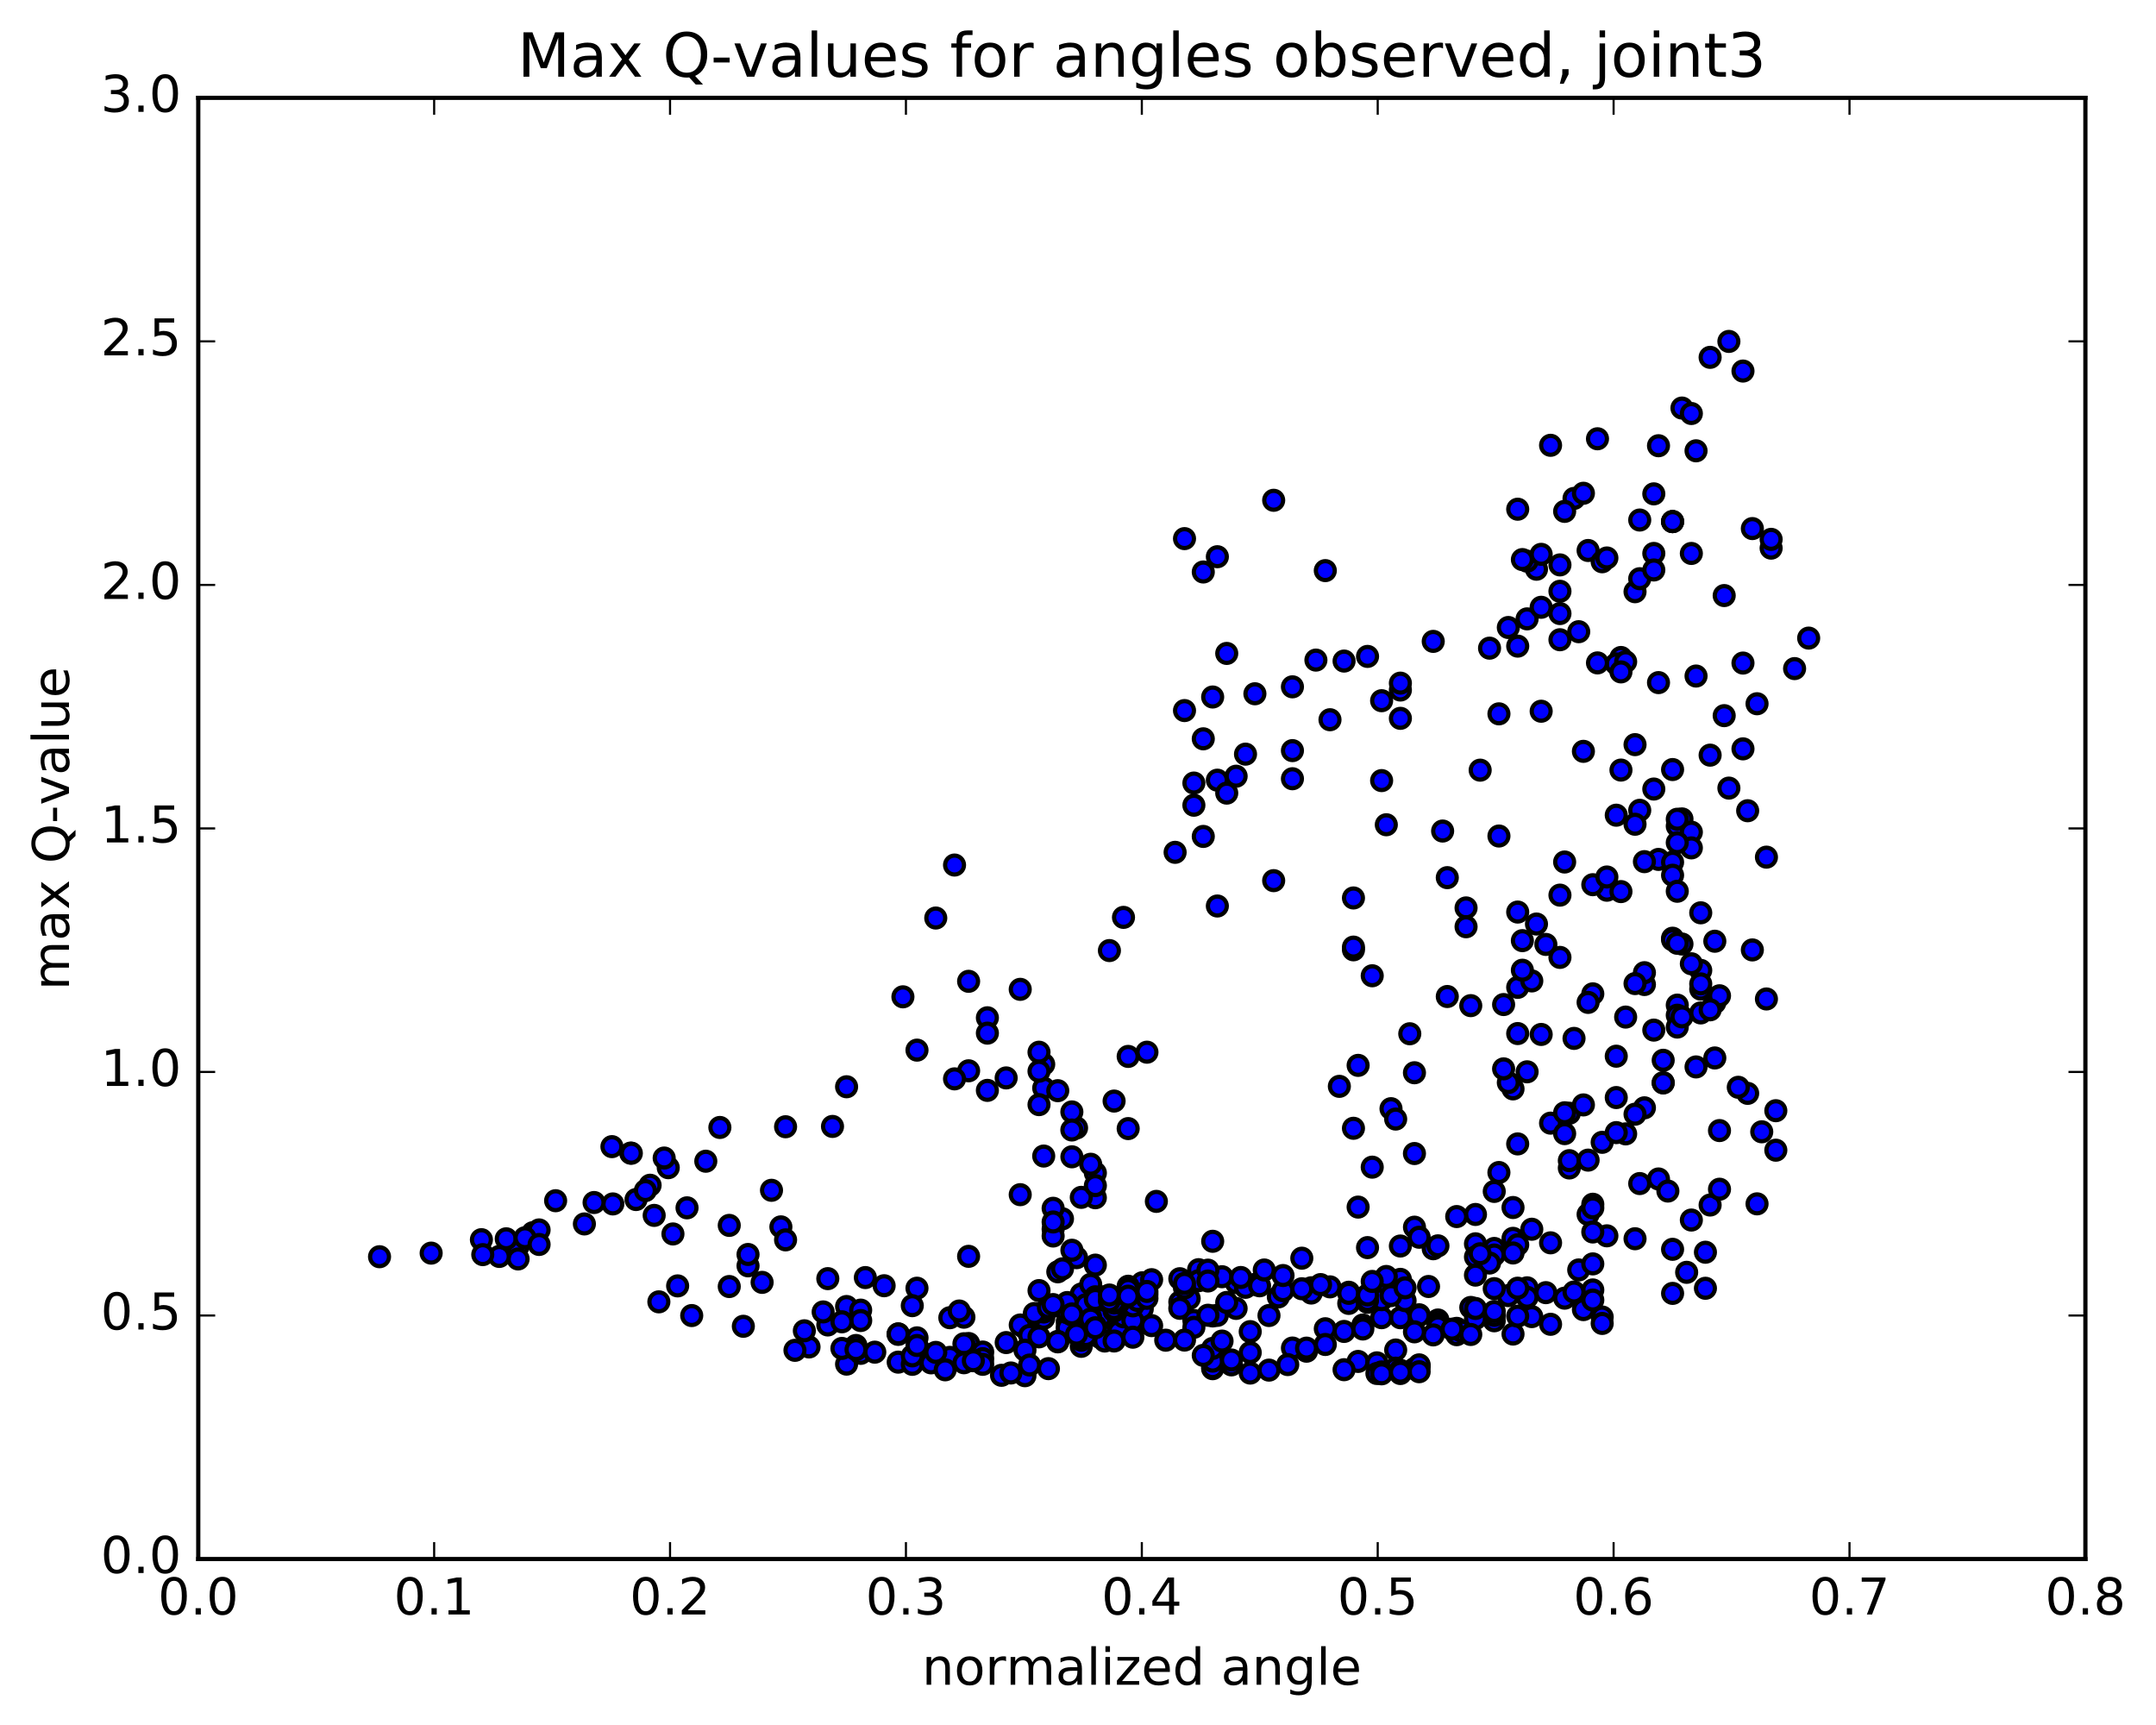 <?xml version="1.0" encoding="utf-8" standalone="no"?>
<!DOCTYPE svg PUBLIC "-//W3C//DTD SVG 1.1//EN"
  "http://www.w3.org/Graphics/SVG/1.1/DTD/svg11.dtd">
<!-- Created with matplotlib (http://matplotlib.org/) -->
<svg height="408pt" version="1.1" viewBox="0 0 510 408" width="510pt" xmlns="http://www.w3.org/2000/svg" xmlns:xlink="http://www.w3.org/1999/xlink">
 <defs>
  <style type="text/css">
*{stroke-linecap:butt;stroke-linejoin:round;stroke-miterlimit:100000;}
  </style>
 </defs>
 <g id="figure_1">
  <g id="patch_1">
   <path d="M 0 408.169 
L 510.039 408.169 
L 510.039 0 
L 0 0 
z
" style="fill:#ffffff;"/>
  </g>
  <g id="axes_1">
   <g id="patch_2">
    <path d="M 46.898 368.742 
L 493.298 368.742 
L 493.298 23.142 
L 46.898 23.142 
z
" style="fill:#ffffff;"/>
   </g>
   <g id="PathCollection_1">
    <defs>
     <path d="M 0 2.236 
C 0.593 2.236 1.162 2 1.581 1.581 
C 2 1.162 2.236 0.593 2.236 0 
C 2.236 -0.593 2 -1.162 1.581 -1.581 
C 1.162 -2 0.593 -2.236 0 -2.236 
C -0.593 -2.236 -1.162 -2 -1.581 -1.581 
C -2 -1.162 -2.236 -0.593 -2.236 0 
C -2.236 0.593 -2 1.162 -1.581 1.581 
C -1.162 2 -0.593 2.236 0 2.236 
z
" id="m2285478234" style="stroke:#000000;"/>
    </defs>
    <g clip-path="url(#p7136cbf35d)">
     <use style="fill:#0000ff;stroke:#000000;" x="395.649" xlink:href="#m2285478234" y="305.915"/>
     <use style="fill:#0000ff;stroke:#000000;" x="395.647" xlink:href="#m2285478234" y="123.368"/>
     <use style="fill:#0000ff;stroke:#000000;" x="391.207" xlink:href="#m2285478234" y="130.9"/>
     <use style="fill:#0000ff;stroke:#000000;" x="383.436" xlink:href="#m2285478234" y="155.509"/>
     <use style="fill:#0000ff;stroke:#000000;" x="383.436" xlink:href="#m2285478234" y="182.139"/>
     <use style="fill:#0000ff;stroke:#000000;" x="387.877" xlink:href="#m2285478234" y="191.654"/>
     <use style="fill:#0000ff;stroke:#000000;" x="396.758" xlink:href="#m2285478234" y="195.39"/>
     <use style="fill:#0000ff;stroke:#000000;" x="392.317" xlink:href="#m2285478234" y="203.271"/>
     <use style="fill:#0000ff;stroke:#000000;" x="380.106" xlink:href="#m2285478234" y="210.554"/>
     <use style="fill:#0000ff;stroke:#000000;" x="376.775" xlink:href="#m2285478234" y="209.25"/>
     <use style="fill:#0000ff;stroke:#000000;" x="380.106" xlink:href="#m2285478234" y="207.428"/>
     <use style="fill:#0000ff;stroke:#000000;" x="369.005" xlink:href="#m2285478234" y="211.717"/>
     <use style="fill:#0000ff;stroke:#000000;" x="365.674" xlink:href="#m2285478234" y="223.378"/>
     <use style="fill:#0000ff;stroke:#000000;" x="369.005" xlink:href="#m2285478234" y="226.446"/>
     <use style="fill:#0000ff;stroke:#000000;" x="364.564" xlink:href="#m2285478234" y="244.669"/>
     <use style="fill:#0000ff;stroke:#000000;" x="372.335" xlink:href="#m2285478234" y="245.603"/>
     <use style="fill:#0000ff;stroke:#000000;" x="376.775" xlink:href="#m2285478234" y="235.066"/>
     <use style="fill:#0000ff;stroke:#000000;" x="388.987" xlink:href="#m2285478234" y="232.859"/>
     <use style="fill:#0000ff;stroke:#000000;" x="396.757" xlink:href="#m2285478234" y="237.732"/>
     <use style="fill:#0000ff;stroke:#000000;" x="396.757" xlink:href="#m2285478234" y="240.118"/>
     <use style="fill:#0000ff;stroke:#000000;" x="396.757" xlink:href="#m2285478234" y="242.922"/>
     <use style="fill:#0000ff;stroke:#000000;" x="401.197" xlink:href="#m2285478234" y="252.351"/>
     <use style="fill:#0000ff;stroke:#000000;" x="405.638" xlink:href="#m2285478234" y="250.23"/>
     <use style="fill:#0000ff;stroke:#000000;" x="402.307" xlink:href="#m2285478234" y="233.944"/>
     <use style="fill:#0000ff;stroke:#000000;" x="405.638" xlink:href="#m2285478234" y="222.622"/>
     <use style="fill:#0000ff;stroke:#000000;" x="397.867" xlink:href="#m2285478234" y="223.28"/>
     <use style="fill:#0000ff;stroke:#000000;" x="402.307" xlink:href="#m2285478234" y="229.515"/>
     <use style="fill:#0000ff;stroke:#000000;" x="405.637" xlink:href="#m2285478234" y="237.15"/>
     <use style="fill:#0000ff;stroke:#000000;" x="397.867" xlink:href="#m2285478234" y="240.513"/>
     <use style="fill:#0000ff;stroke:#000000;" x="402.307" xlink:href="#m2285478234" y="232.71"/>
     <use style="fill:#0000ff;stroke:#000000;" x="414.518" xlink:href="#m2285478234" y="224.677"/>
     <use style="fill:#0000ff;stroke:#000000;" x="417.848" xlink:href="#m2285478234" y="236.277"/>
     <use style="fill:#0000ff;stroke:#000000;" x="413.408" xlink:href="#m2285478234" y="258.604"/>
     <use style="fill:#0000ff;stroke:#000000;" x="416.738" xlink:href="#m2285478234" y="267.694"/>
     <use style="fill:#0000ff;stroke:#000000;" x="404.527" xlink:href="#m2285478234" y="285.013"/>
     <use style="fill:#0000ff;stroke:#000000;" x="392.316" xlink:href="#m2285478234" y="278.852"/>
     <use style="fill:#0000ff;stroke:#000000;" x="378.994" xlink:href="#m2285478234" y="270.183"/>
     <use style="fill:#0000ff;stroke:#000000;" x="371.223" xlink:href="#m2285478234" y="276.251"/>
     <use style="fill:#0000ff;stroke:#000000;" x="366.783" xlink:href="#m2285478234" y="265.647"/>
     <use style="fill:#0000ff;stroke:#000000;" x="359.012" xlink:href="#m2285478234" y="244.458"/>
     <use style="fill:#0000ff;stroke:#000000;" x="359.012" xlink:href="#m2285478234" y="233.533"/>
     <use style="fill:#0000ff;stroke:#000000;" x="359.012" xlink:href="#m2285478234" y="215.723"/>
     <use style="fill:#0000ff;stroke:#000000;" x="363.453" xlink:href="#m2285478234" y="218.553"/>
     <use style="fill:#0000ff;stroke:#000000;" x="370.113" xlink:href="#m2285478234" y="203.884"/>
     <use style="fill:#0000ff;stroke:#000000;" x="374.554" xlink:href="#m2285478234" y="177.709"/>
     <use style="fill:#0000ff;stroke:#000000;" x="382.325" xlink:href="#m2285478234" y="157.027"/>
     <use style="fill:#0000ff;stroke:#000000;" x="386.765" xlink:href="#m2285478234" y="139.954"/>
     <use style="fill:#0000ff;stroke:#000000;" x="400.087" xlink:href="#m2285478234" y="130.903"/>
     <use style="fill:#0000ff;stroke:#000000;" x="407.858" xlink:href="#m2285478234" y="140.863"/>
     <use style="fill:#0000ff;stroke:#000000;" x="407.857" xlink:href="#m2285478234" y="169.267"/>
     <use style="fill:#0000ff;stroke:#000000;" x="412.298" xlink:href="#m2285478234" y="177.119"/>
     <use style="fill:#0000ff;stroke:#000000;" x="415.628" xlink:href="#m2285478234" y="166.451"/>
     <use style="fill:#0000ff;stroke:#000000;" x="412.298" xlink:href="#m2285478234" y="156.828"/>
     <use style="fill:#0000ff;stroke:#000000;" x="424.509" xlink:href="#m2285478234" y="158.137"/>
     <use style="fill:#0000ff;stroke:#000000;" x="427.839" xlink:href="#m2285478234" y="150.925"/>
     <use style="fill:#0000ff;stroke:#000000;" x="418.958" xlink:href="#m2285478234" y="129.647"/>
     <use style="fill:#0000ff;stroke:#000000;" x="418.959" xlink:href="#m2285478234" y="127.569"/>
     <use style="fill:#0000ff;stroke:#000000;" x="414.519" xlink:href="#m2285478234" y="125.02"/>
     <use style="fill:#0000ff;stroke:#000000;" x="401.197" xlink:href="#m2285478234" y="106.626"/>
     <use style="fill:#0000ff;stroke:#000000;" x="397.867" xlink:href="#m2285478234" y="96.512"/>
     <use style="fill:#0000ff;stroke:#000000;" x="404.528" xlink:href="#m2285478234" y="84.52"/>
     <use style="fill:#0000ff;stroke:#000000;" x="408.968" xlink:href="#m2285478234" y="80.753"/>
     <use style="fill:#0000ff;stroke:#000000;" x="412.299" xlink:href="#m2285478234" y="87.762"/>
     <use style="fill:#0000ff;stroke:#000000;" x="400.088" xlink:href="#m2285478234" y="97.804"/>
     <use style="fill:#0000ff;stroke:#000000;" x="392.317" xlink:href="#m2285478234" y="105.426"/>
     <use style="fill:#0000ff;stroke:#000000;" x="387.877" xlink:href="#m2285478234" y="122.998"/>
     <use style="fill:#0000ff;stroke:#000000;" x="375.665" xlink:href="#m2285478234" y="130.203"/>
     <use style="fill:#0000ff;stroke:#000000;" x="363.454" xlink:href="#m2285478234" y="134.634"/>
     <use style="fill:#0000ff;stroke:#000000;" x="361.233" xlink:href="#m2285478234" y="146.376"/>
     <use style="fill:#0000ff;stroke:#000000;" x="364.563" xlink:href="#m2285478234" y="168.221"/>
     <use style="fill:#0000ff;stroke:#000000;" x="356.793" xlink:href="#m2285478234" y="148.416"/>
     <use style="fill:#0000ff;stroke:#000000;" x="361.233" xlink:href="#m2285478234" y="132.737"/>
     <use style="fill:#0000ff;stroke:#000000;" x="364.564" xlink:href="#m2285478234" y="143.636"/>
     <use style="fill:#0000ff;stroke:#000000;" x="352.353" xlink:href="#m2285478234" y="153.306"/>
     <use style="fill:#0000ff;stroke:#000000;" x="339.031" xlink:href="#m2285478234" y="151.701"/>
     <use style="fill:#0000ff;stroke:#000000;" x="331.26" xlink:href="#m2285478234" y="163.204"/>
     <use style="fill:#0000ff;stroke:#000000;" x="331.26" xlink:href="#m2285478234" y="169.903"/>
     <use style="fill:#0000ff;stroke:#000000;" x="326.82" xlink:href="#m2285478234" y="184.627"/>
     <use style="fill:#0000ff;stroke:#000000;" x="314.608" xlink:href="#m2285478234" y="170.23"/>
     <use style="fill:#0000ff;stroke:#000000;" x="311.278" xlink:href="#m2285478234" y="156.126"/>
     <use style="fill:#0000ff;stroke:#000000;" x="323.489" xlink:href="#m2285478234" y="155.254"/>
     <use style="fill:#0000ff;stroke:#000000;" x="331.26" xlink:href="#m2285478234" y="161.578"/>
     <use style="fill:#0000ff;stroke:#000000;" x="326.82" xlink:href="#m2285478234" y="165.732"/>
     <use style="fill:#0000ff;stroke:#000000;" x="317.939" xlink:href="#m2285478234" y="156.357"/>
     <use style="fill:#0000ff;stroke:#000000;" x="313.498" xlink:href="#m2285478234" y="134.962"/>
     <use style="fill:#0000ff;stroke:#000000;" x="301.287" xlink:href="#m2285478234" y="118.329"/>
     <use style="fill:#0000ff;stroke:#000000;" x="287.966" xlink:href="#m2285478234" y="131.676"/>
     <use style="fill:#0000ff;stroke:#000000;" x="280.195" xlink:href="#m2285478234" y="127.394"/>
     <use style="fill:#0000ff;stroke:#000000;" x="284.635" xlink:href="#m2285478234" y="135.287"/>
     <use style="fill:#0000ff;stroke:#000000;" x="292.405" xlink:href="#m2285478234" y="183.592"/>
     <use style="fill:#0000ff;stroke:#000000;" x="287.964" xlink:href="#m2285478234" y="184.528"/>
     <use style="fill:#0000ff;stroke:#000000;" x="280.193" xlink:href="#m2285478234" y="168.066"/>
     <use style="fill:#0000ff;stroke:#000000;" x="284.634" xlink:href="#m2285478234" y="174.745"/>
     <use style="fill:#0000ff;stroke:#000000;" x="296.845" xlink:href="#m2285478234" y="164.091"/>
     <use style="fill:#0000ff;stroke:#000000;" x="305.726" xlink:href="#m2285478234" y="162.448"/>
     <use style="fill:#0000ff;stroke:#000000;" x="305.726" xlink:href="#m2285478234" y="177.537"/>
     <use style="fill:#0000ff;stroke:#000000;" x="305.726" xlink:href="#m2285478234" y="184.187"/>
     <use style="fill:#0000ff;stroke:#000000;" x="301.285" xlink:href="#m2285478234" y="208.292"/>
     <use style="fill:#0000ff;stroke:#000000;" x="287.964" xlink:href="#m2285478234" y="214.289"/>
     <use style="fill:#0000ff;stroke:#000000;" x="284.634" xlink:href="#m2285478234" y="197.833"/>
     <use style="fill:#0000ff;stroke:#000000;" x="294.624" xlink:href="#m2285478234" y="178.374"/>
     <use style="fill:#0000ff;stroke:#000000;" x="290.184" xlink:href="#m2285478234" y="154.549"/>
     <use style="fill:#0000ff;stroke:#000000;" x="286.854" xlink:href="#m2285478234" y="164.856"/>
     <use style="fill:#0000ff;stroke:#000000;" x="290.184" xlink:href="#m2285478234" y="187.588"/>
     <use style="fill:#0000ff;stroke:#000000;" x="282.413" xlink:href="#m2285478234" y="190.453"/>
     <use style="fill:#0000ff;stroke:#000000;" x="282.413" xlink:href="#m2285478234" y="185.212"/>
     <use style="fill:#0000ff;stroke:#000000;" x="277.972" xlink:href="#m2285478234" y="201.593"/>
     <use style="fill:#0000ff;stroke:#000000;" x="265.761" xlink:href="#m2285478234" y="216.978"/>
     <use style="fill:#0000ff;stroke:#000000;" x="262.431" xlink:href="#m2285478234" y="224.83"/>
     <use style="fill:#0000ff;stroke:#000000;" x="271.311" xlink:href="#m2285478234" y="248.867"/>
     <use style="fill:#0000ff;stroke:#000000;" x="266.871" xlink:href="#m2285478234" y="266.935"/>
     <use style="fill:#0000ff;stroke:#000000;" x="254.659" xlink:href="#m2285478234" y="266.778"/>
     <use style="fill:#0000ff;stroke:#000000;" x="246.889" xlink:href="#m2285478234" y="257.355"/>
     <use style="fill:#0000ff;stroke:#000000;" x="246.889" xlink:href="#m2285478234" y="251.729"/>
     <use style="fill:#0000ff;stroke:#000000;" x="246.889" xlink:href="#m2285478234" y="273.432"/>
     <use style="fill:#0000ff;stroke:#000000;" x="251.329" xlink:href="#m2285478234" y="288.27"/>
     <use style="fill:#0000ff;stroke:#000000;" x="259.1" xlink:href="#m2285478234" y="283.29"/>
     <use style="fill:#0000ff;stroke:#000000;" x="263.54" xlink:href="#m2285478234" y="260.427"/>
     <use style="fill:#0000ff;stroke:#000000;" x="266.871" xlink:href="#m2285478234" y="249.865"/>
     <use style="fill:#0000ff;stroke:#000000;" x="253.549" xlink:href="#m2285478234" y="262.993"/>
     <use style="fill:#0000ff;stroke:#000000;" x="245.778" xlink:href="#m2285478234" y="261.268"/>
     <use style="fill:#0000ff;stroke:#000000;" x="245.778" xlink:href="#m2285478234" y="248.871"/>
     <use style="fill:#0000ff;stroke:#000000;" x="241.337" xlink:href="#m2285478234" y="234"/>
     <use style="fill:#0000ff;stroke:#000000;" x="233.566" xlink:href="#m2285478234" y="240.727"/>
     <use style="fill:#0000ff;stroke:#000000;" x="233.566" xlink:href="#m2285478234" y="244.358"/>
     <use style="fill:#0000ff;stroke:#000000;" x="229.125" xlink:href="#m2285478234" y="253.266"/>
     <use style="fill:#0000ff;stroke:#000000;" x="216.914" xlink:href="#m2285478234" y="248.378"/>
     <use style="fill:#0000ff;stroke:#000000;" x="213.584" xlink:href="#m2285478234" y="235.768"/>
     <use style="fill:#0000ff;stroke:#000000;" x="221.354" xlink:href="#m2285478234" y="217.134"/>
     <use style="fill:#0000ff;stroke:#000000;" x="225.795" xlink:href="#m2285478234" y="204.6"/>
     <use style="fill:#0000ff;stroke:#000000;" x="229.125" xlink:href="#m2285478234" y="232.101"/>
     <use style="fill:#0000ff;stroke:#000000;" x="225.794" xlink:href="#m2285478234" y="255.175"/>
     <use style="fill:#0000ff;stroke:#000000;" x="233.564" xlink:href="#m2285478234" y="257.897"/>
     <use style="fill:#0000ff;stroke:#000000;" x="238.005" xlink:href="#m2285478234" y="254.951"/>
     <use style="fill:#0000ff;stroke:#000000;" x="245.775" xlink:href="#m2285478234" y="253.373"/>
     <use style="fill:#0000ff;stroke:#000000;" x="250.215" xlink:href="#m2285478234" y="257.969"/>
     <use style="fill:#0000ff;stroke:#000000;" x="253.545" xlink:href="#m2285478234" y="267.266"/>
     <use style="fill:#0000ff;stroke:#000000;" x="241.334" xlink:href="#m2285478234" y="282.565"/>
     <use style="fill:#0000ff;stroke:#000000;" x="229.122" xlink:href="#m2285478234" y="297.15"/>
     <use style="fill:#0000ff;stroke:#000000;" x="216.911" xlink:href="#m2285478234" y="304.69"/>
     <use style="fill:#0000ff;stroke:#000000;" x="209.14" xlink:href="#m2285478234" y="304.104"/>
     <use style="fill:#0000ff;stroke:#000000;" x="204.699" xlink:href="#m2285478234" y="302.172"/>
     <use style="fill:#0000ff;stroke:#000000;" x="195.818" xlink:href="#m2285478234" y="302.424"/>
     <use style="fill:#0000ff;stroke:#000000;" x="200.258" xlink:href="#m2285478234" y="309.021"/>
     <use style="fill:#0000ff;stroke:#000000;" x="212.47" xlink:href="#m2285478234" y="315.608"/>
     <use style="fill:#0000ff;stroke:#000000;" x="224.681" xlink:href="#m2285478234" y="311.669"/>
     <use style="fill:#0000ff;stroke:#000000;" x="228.011" xlink:href="#m2285478234" y="311.543"/>
     <use style="fill:#0000ff;stroke:#000000;" x="215.8" xlink:href="#m2285478234" y="308.818"/>
     <use style="fill:#0000ff;stroke:#000000;" x="203.589" xlink:href="#m2285478234" y="309.872"/>
     <use style="fill:#0000ff;stroke:#000000;" x="195.818" xlink:href="#m2285478234" y="313.382"/>
     <use style="fill:#0000ff;stroke:#000000;" x="191.378" xlink:href="#m2285478234" y="318.583"/>
     <use style="fill:#0000ff;stroke:#000000;" x="188.048" xlink:href="#m2285478234" y="319.381"/>
     <use style="fill:#0000ff;stroke:#000000;" x="200.259" xlink:href="#m2285478234" y="322.645"/>
     <use style="fill:#0000ff;stroke:#000000;" x="212.47" xlink:href="#m2285478234" y="322.176"/>
     <use style="fill:#0000ff;stroke:#000000;" x="215.801" xlink:href="#m2285478234" y="322.694"/>
     <use style="fill:#0000ff;stroke:#000000;" x="202.479" xlink:href="#m2285478234" y="318.235"/>
     <use style="fill:#0000ff;stroke:#000000;" x="190.268" xlink:href="#m2285478234" y="314.763"/>
     <use style="fill:#0000ff;stroke:#000000;" x="175.836" xlink:href="#m2285478234" y="313.695"/>
     <use style="fill:#0000ff;stroke:#000000;" x="163.625" xlink:href="#m2285478234" y="311.158"/>
     <use style="fill:#0000ff;stroke:#000000;" x="155.854" xlink:href="#m2285478234" y="307.914"/>
     <use style="fill:#0000ff;stroke:#000000;" x="160.295" xlink:href="#m2285478234" y="304.141"/>
     <use style="fill:#0000ff;stroke:#000000;" x="172.506" xlink:href="#m2285478234" y="304.294"/>
     <use style="fill:#0000ff;stroke:#000000;" x="180.277" xlink:href="#m2285478234" y="303.309"/>
     <use style="fill:#0000ff;stroke:#000000;" x="184.718" xlink:href="#m2285478234" y="290.181"/>
     <use style="fill:#0000ff;stroke:#000000;" x="196.929" xlink:href="#m2285478234" y="266.424"/>
     <use style="fill:#0000ff;stroke:#000000;" x="200.259" xlink:href="#m2285478234" y="257.042"/>
     <use style="fill:#0000ff;stroke:#000000;" x="185.827" xlink:href="#m2285478234" y="266.5"/>
     <use style="fill:#0000ff;stroke:#000000;" x="182.497" xlink:href="#m2285478234" y="281.531"/>
     <use style="fill:#0000ff;stroke:#000000;" x="185.827" xlink:href="#m2285478234" y="293.254"/>
     <use style="fill:#0000ff;stroke:#000000;" x="176.946" xlink:href="#m2285478234" y="299.395"/>
     <use style="fill:#0000ff;stroke:#000000;" x="176.946" xlink:href="#m2285478234" y="296.71"/>
     <use style="fill:#0000ff;stroke:#000000;" x="172.505" xlink:href="#m2285478234" y="289.832"/>
     <use style="fill:#0000ff;stroke:#000000;" x="159.184" xlink:href="#m2285478234" y="291.856"/>
     <use style="fill:#0000ff;stroke:#000000;" x="154.745" xlink:href="#m2285478234" y="287.467"/>
     <use style="fill:#0000ff;stroke:#000000;" x="162.516" xlink:href="#m2285478234" y="285.678"/>
     <use style="fill:#0000ff;stroke:#000000;" x="166.956" xlink:href="#m2285478234" y="274.655"/>
     <use style="fill:#0000ff;stroke:#000000;" x="170.286" xlink:href="#m2285478234" y="266.668"/>
     <use style="fill:#0000ff;stroke:#000000;" x="158.075" xlink:href="#m2285478234" y="276.184"/>
     <use style="fill:#0000ff;stroke:#000000;" x="149.194" xlink:href="#m2285478234" y="272.735"/>
     <use style="fill:#0000ff;stroke:#000000;" x="144.753" xlink:href="#m2285478234" y="271.204"/>
     <use style="fill:#0000ff;stroke:#000000;" x="131.432" xlink:href="#m2285478234" y="283.996"/>
     <use style="fill:#0000ff;stroke:#000000;" x="122.551" xlink:href="#m2285478234" y="294.779"/>
     <use style="fill:#0000ff;stroke:#000000;" x="122.551" xlink:href="#m2285478234" y="297.767"/>
     <use style="fill:#0000ff;stroke:#000000;" x="118.111" xlink:href="#m2285478234" y="297.176"/>
     <use style="fill:#0000ff;stroke:#000000;" x="113.877" xlink:href="#m2285478234" y="293.209"/>
     <use style="fill:#0000ff;stroke:#000000;" x="126.027" xlink:href="#m2285478234" y="291.559"/>
     <use style="fill:#0000ff;stroke:#000000;" x="138.239" xlink:href="#m2285478234" y="289.487"/>
     <use style="fill:#0000ff;stroke:#000000;" x="150.45" xlink:href="#m2285478234" y="283.716"/>
     <use style="fill:#0000ff;stroke:#000000;" x="153.78" xlink:href="#m2285478234" y="280.334"/>
     <use style="fill:#0000ff;stroke:#000000;" x="149.34" xlink:href="#m2285478234" y="272.764"/>
     <use style="fill:#0000ff;stroke:#000000;" x="157.111" xlink:href="#m2285478234" y="273.9"/>
     <use style="fill:#0000ff;stroke:#000000;" x="152.67" xlink:href="#m2285478234" y="281.599"/>
     <use style="fill:#0000ff;stroke:#000000;" x="144.969" xlink:href="#m2285478234" y="284.755"/>
     <use style="fill:#0000ff;stroke:#000000;" x="140.529" xlink:href="#m2285478234" y="284.422"/>
     <use style="fill:#0000ff;stroke:#000000;" x="127.521" xlink:href="#m2285478234" y="290.903"/>
     <use style="fill:#0000ff;stroke:#000000;" x="119.75" xlink:href="#m2285478234" y="293.004"/>
     <use style="fill:#0000ff;stroke:#000000;" x="124.191" xlink:href="#m2285478234" y="292.752"/>
     <use style="fill:#0000ff;stroke:#000000;" x="127.521" xlink:href="#m2285478234" y="294.341"/>
     <use style="fill:#0000ff;stroke:#000000;" x="114.2" xlink:href="#m2285478234" y="296.744"/>
     <use style="fill:#0000ff;stroke:#000000;" x="101.989" xlink:href="#m2285478234" y="296.391"/>
     <use style="fill:#0000ff;stroke:#000000;" x="89.778" xlink:href="#m2285478234" y="297.243"/>
     <use style="fill:#0000ff;stroke:#000000;" x="395.647" xlink:href="#m2285478234" y="123.368"/>
     <use style="fill:#0000ff;stroke:#000000;" x="391.207" xlink:href="#m2285478234" y="116.807"/>
     <use style="fill:#0000ff;stroke:#000000;" x="377.886" xlink:href="#m2285478234" y="103.779"/>
     <use style="fill:#0000ff;stroke:#000000;" x="372.335" xlink:href="#m2285478234" y="117.888"/>
     <use style="fill:#0000ff;stroke:#000000;" x="384.546" xlink:href="#m2285478234" y="156.511"/>
     <use style="fill:#0000ff;stroke:#000000;" x="397.868" xlink:href="#m2285478234" y="193.692"/>
     <use style="fill:#0000ff;stroke:#000000;" x="402.308" xlink:href="#m2285478234" y="215.899"/>
     <use style="fill:#0000ff;stroke:#000000;" x="388.987" xlink:href="#m2285478234" y="230.064"/>
     <use style="fill:#0000ff;stroke:#000000;" x="384.546" xlink:href="#m2285478234" y="240.56"/>
     <use style="fill:#0000ff;stroke:#000000;" x="393.427" xlink:href="#m2285478234" y="256.132"/>
     <use style="fill:#0000ff;stroke:#000000;" x="393.427" xlink:href="#m2285478234" y="250.78"/>
     <use style="fill:#0000ff;stroke:#000000;" x="393.427" xlink:href="#m2285478234" y="256.085"/>
     <use style="fill:#0000ff;stroke:#000000;" x="388.987" xlink:href="#m2285478234" y="262.023"/>
     <use style="fill:#0000ff;stroke:#000000;" x="375.665" xlink:href="#m2285478234" y="237.089"/>
     <use style="fill:#0000ff;stroke:#000000;" x="362.344" xlink:href="#m2285478234" y="232.011"/>
     <use style="fill:#0000ff;stroke:#000000;" x="357.903" xlink:href="#m2285478234" y="257.548"/>
     <use style="fill:#0000ff;stroke:#000000;" x="371.225" xlink:href="#m2285478234" y="274.52"/>
     <use style="fill:#0000ff;stroke:#000000;" x="375.665" xlink:href="#m2285478234" y="274.394"/>
     <use style="fill:#0000ff;stroke:#000000;" x="371.225" xlink:href="#m2285478234" y="263.304"/>
     <use style="fill:#0000ff;stroke:#000000;" x="384.546" xlink:href="#m2285478234" y="268.185"/>
     <use style="fill:#0000ff;stroke:#000000;" x="387.876" xlink:href="#m2285478234" y="279.938"/>
     <use style="fill:#0000ff;stroke:#000000;" x="380.106" xlink:href="#m2285478234" y="292.298"/>
     <use style="fill:#0000ff;stroke:#000000;" x="375.665" xlink:href="#m2285478234" y="287.23"/>
     <use style="fill:#0000ff;stroke:#000000;" x="370.115" xlink:href="#m2285478234" y="268.127"/>
     <use style="fill:#0000ff;stroke:#000000;" x="374.555" xlink:href="#m2285478234" y="261.335"/>
     <use style="fill:#0000ff;stroke:#000000;" x="361.234" xlink:href="#m2285478234" y="253.506"/>
     <use style="fill:#0000ff;stroke:#000000;" x="356.793" xlink:href="#m2285478234" y="256.06"/>
     <use style="fill:#0000ff;stroke:#000000;" x="370.115" xlink:href="#m2285478234" y="263.198"/>
     <use style="fill:#0000ff;stroke:#000000;" x="382.326" xlink:href="#m2285478234" y="259.595"/>
     <use style="fill:#0000ff;stroke:#000000;" x="391.207" xlink:href="#m2285478234" y="243.644"/>
     <use style="fill:#0000ff;stroke:#000000;" x="395.647" xlink:href="#m2285478234" y="221.906"/>
     <use style="fill:#0000ff;stroke:#000000;" x="400.088" xlink:href="#m2285478234" y="196.826"/>
     <use style="fill:#0000ff;stroke:#000000;" x="391.207" xlink:href="#m2285478234" y="186.626"/>
     <use style="fill:#0000ff;stroke:#000000;" x="386.766" xlink:href="#m2285478234" y="194.95"/>
     <use style="fill:#0000ff;stroke:#000000;" x="382.326" xlink:href="#m2285478234" y="192.811"/>
     <use style="fill:#0000ff;stroke:#000000;" x="395.647" xlink:href="#m2285478234" y="203.935"/>
     <use style="fill:#0000ff;stroke:#000000;" x="400.088" xlink:href="#m2285478234" y="200.541"/>
     <use style="fill:#0000ff;stroke:#000000;" x="395.647" xlink:href="#m2285478234" y="182.015"/>
     <use style="fill:#0000ff;stroke:#000000;" x="404.528" xlink:href="#m2285478234" y="178.609"/>
     <use style="fill:#0000ff;stroke:#000000;" x="408.969" xlink:href="#m2285478234" y="186.403"/>
     <use style="fill:#0000ff;stroke:#000000;" x="417.85" xlink:href="#m2285478234" y="202.732"/>
     <use style="fill:#0000ff;stroke:#000000;" x="413.409" xlink:href="#m2285478234" y="191.756"/>
     <use style="fill:#0000ff;stroke:#000000;" x="401.198" xlink:href="#m2285478234" y="159.896"/>
     <use style="fill:#0000ff;stroke:#000000;" x="387.876" xlink:href="#m2285478234" y="136.877"/>
     <use style="fill:#0000ff;stroke:#000000;" x="378.995" xlink:href="#m2285478234" y="132.867"/>
     <use style="fill:#0000ff;stroke:#000000;" x="374.555" xlink:href="#m2285478234" y="116.668"/>
     <use style="fill:#0000ff;stroke:#000000;" x="370.114" xlink:href="#m2285478234" y="120.951"/>
     <use style="fill:#0000ff;stroke:#000000;" x="383.436" xlink:href="#m2285478234" y="158.918"/>
     <use style="fill:#0000ff;stroke:#000000;" x="396.757" xlink:href="#m2285478234" y="199.313"/>
     <use style="fill:#0000ff;stroke:#000000;" x="406.749" xlink:href="#m2285478234" y="235.523"/>
     <use style="fill:#0000ff;stroke:#000000;" x="411.189" xlink:href="#m2285478234" y="257.167"/>
     <use style="fill:#0000ff;stroke:#000000;" x="420.07" xlink:href="#m2285478234" y="262.706"/>
     <use style="fill:#0000ff;stroke:#000000;" x="420.07" xlink:href="#m2285478234" y="272.046"/>
     <use style="fill:#0000ff;stroke:#000000;" x="415.628" xlink:href="#m2285478234" y="284.736"/>
     <use style="fill:#0000ff;stroke:#000000;" x="406.747" xlink:href="#m2285478234" y="281.278"/>
     <use style="fill:#0000ff;stroke:#000000;" x="406.746" xlink:href="#m2285478234" y="267.404"/>
     <use style="fill:#0000ff;stroke:#000000;" x="402.306" xlink:href="#m2285478234" y="239.58"/>
     <use style="fill:#0000ff;stroke:#000000;" x="388.985" xlink:href="#m2285478234" y="203.799"/>
     <use style="fill:#0000ff;stroke:#000000;" x="383.434" xlink:href="#m2285478234" y="210.882"/>
     <use style="fill:#0000ff;stroke:#000000;" x="386.765" xlink:href="#m2285478234" y="232.636"/>
     <use style="fill:#0000ff;stroke:#000000;" x="382.325" xlink:href="#m2285478234" y="249.813"/>
     <use style="fill:#0000ff;stroke:#000000;" x="386.766" xlink:href="#m2285478234" y="263.534"/>
     <use style="fill:#0000ff;stroke:#000000;" x="382.326" xlink:href="#m2285478234" y="267.887"/>
     <use style="fill:#0000ff;stroke:#000000;" x="394.537" xlink:href="#m2285478234" y="281.708"/>
     <use style="fill:#0000ff;stroke:#000000;" x="403.418" xlink:href="#m2285478234" y="296.18"/>
     <use style="fill:#0000ff;stroke:#000000;" x="403.418" xlink:href="#m2285478234" y="304.706"/>
     <use style="fill:#0000ff;stroke:#000000;" x="398.978" xlink:href="#m2285478234" y="300.931"/>
     <use style="fill:#0000ff;stroke:#000000;" x="395.647" xlink:href="#m2285478234" y="295.489"/>
     <use style="fill:#0000ff;stroke:#000000;" x="400.088" xlink:href="#m2285478234" y="288.565"/>
     <use style="fill:#0000ff;stroke:#000000;" x="386.767" xlink:href="#m2285478234" y="292.987"/>
     <use style="fill:#0000ff;stroke:#000000;" x="373.445" xlink:href="#m2285478234" y="300.367"/>
     <use style="fill:#0000ff;stroke:#000000;" x="370.115" xlink:href="#m2285478234" y="307.044"/>
     <use style="fill:#0000ff;stroke:#000000;" x="378.996" xlink:href="#m2285478234" y="311.502"/>
     <use style="fill:#0000ff;stroke:#000000;" x="378.996" xlink:href="#m2285478234" y="313.023"/>
     <use style="fill:#0000ff;stroke:#000000;" x="374.556" xlink:href="#m2285478234" y="309.752"/>
     <use style="fill:#0000ff;stroke:#000000;" x="365.675" xlink:href="#m2285478234" y="305.74"/>
     <use style="fill:#0000ff;stroke:#000000;" x="361.234" xlink:href="#m2285478234" y="304.597"/>
     <use style="fill:#0000ff;stroke:#000000;" x="356.794" xlink:href="#m2285478234" y="306.443"/>
     <use style="fill:#0000ff;stroke:#000000;" x="361.234" xlink:href="#m2285478234" y="306.832"/>
     <use style="fill:#0000ff;stroke:#000000;" x="347.913" xlink:href="#m2285478234" y="309.237"/>
     <use style="fill:#0000ff;stroke:#000000;" x="340.142" xlink:href="#m2285478234" y="312.204"/>
     <use style="fill:#0000ff;stroke:#000000;" x="340.142" xlink:href="#m2285478234" y="313.149"/>
     <use style="fill:#0000ff;stroke:#000000;" x="344.582" xlink:href="#m2285478234" y="314.183"/>
     <use style="fill:#0000ff;stroke:#000000;" x="353.463" xlink:href="#m2285478234" y="312.394"/>
     <use style="fill:#0000ff;stroke:#000000;" x="353.463" xlink:href="#m2285478234" y="311.119"/>
     <use style="fill:#0000ff;stroke:#000000;" x="349.023" xlink:href="#m2285478234" y="311.892"/>
     <use style="fill:#0000ff;stroke:#000000;" x="340.142" xlink:href="#m2285478234" y="313.836"/>
     <use style="fill:#0000ff;stroke:#000000;" x="344.582" xlink:href="#m2285478234" y="315.684"/>
     <use style="fill:#0000ff;stroke:#000000;" x="357.904" xlink:href="#m2285478234" y="315.531"/>
     <use style="fill:#0000ff;stroke:#000000;" x="366.785" xlink:href="#m2285478234" y="313.224"/>
     <use style="fill:#0000ff;stroke:#000000;" x="362.344" xlink:href="#m2285478234" y="311.407"/>
     <use style="fill:#0000ff;stroke:#000000;" x="353.463" xlink:href="#m2285478234" y="310.194"/>
     <use style="fill:#0000ff;stroke:#000000;" x="349.023" xlink:href="#m2285478234" y="309.48"/>
     <use style="fill:#0000ff;stroke:#000000;" x="335.701" xlink:href="#m2285478234" y="310.97"/>
     <use style="fill:#0000ff;stroke:#000000;" x="322.38" xlink:href="#m2285478234" y="313.4"/>
     <use style="fill:#0000ff;stroke:#000000;" x="317.939" xlink:href="#m2285478234" y="314.913"/>
     <use style="fill:#0000ff;stroke:#000000;" x="331.261" xlink:href="#m2285478234" y="311.671"/>
     <use style="fill:#0000ff;stroke:#000000;" x="335.701" xlink:href="#m2285478234" y="311.152"/>
     <use style="fill:#0000ff;stroke:#000000;" x="326.82" xlink:href="#m2285478234" y="311.662"/>
     <use style="fill:#0000ff;stroke:#000000;" x="322.38" xlink:href="#m2285478234" y="314.334"/>
     <use style="fill:#0000ff;stroke:#000000;" x="313.499" xlink:href="#m2285478234" y="314.278"/>
     <use style="fill:#0000ff;stroke:#000000;" x="313.499" xlink:href="#m2285478234" y="317.999"/>
     <use style="fill:#0000ff;stroke:#000000;" x="309.058" xlink:href="#m2285478234" y="319.589"/>
     <use style="fill:#0000ff;stroke:#000000;" x="305.728" xlink:href="#m2285478234" y="318.841"/>
     <use style="fill:#0000ff;stroke:#000000;" x="309.058" xlink:href="#m2285478234" y="318.862"/>
     <use style="fill:#0000ff;stroke:#000000;" x="295.737" xlink:href="#m2285478234" y="319.91"/>
     <use style="fill:#0000ff;stroke:#000000;" x="291.296" xlink:href="#m2285478234" y="322.823"/>
     <use style="fill:#0000ff;stroke:#000000;" x="300.177" xlink:href="#m2285478234" y="324.062"/>
     <use style="fill:#0000ff;stroke:#000000;" x="295.737" xlink:href="#m2285478234" y="324.76"/>
     <use style="fill:#0000ff;stroke:#000000;" x="286.856" xlink:href="#m2285478234" y="321.602"/>
     <use style="fill:#0000ff;stroke:#000000;" x="286.856" xlink:href="#m2285478234" y="321.226"/>
     <use style="fill:#0000ff;stroke:#000000;" x="286.856" xlink:href="#m2285478234" y="323.725"/>
     <use style="fill:#0000ff;stroke:#000000;" x="286.856" xlink:href="#m2285478234" y="323.481"/>
     <use style="fill:#0000ff;stroke:#000000;" x="286.856" xlink:href="#m2285478234" y="321.936"/>
     <use style="fill:#0000ff;stroke:#000000;" x="286.856" xlink:href="#m2285478234" y="318.93"/>
     <use style="fill:#0000ff;stroke:#000000;" x="282.415" xlink:href="#m2285478234" y="312.333"/>
     <use style="fill:#0000ff;stroke:#000000;" x="269.094" xlink:href="#m2285478234" y="313.317"/>
     <use style="fill:#0000ff;stroke:#000000;" x="264.653" xlink:href="#m2285478234" y="314.666"/>
     <use style="fill:#0000ff;stroke:#000000;" x="269.094" xlink:href="#m2285478234" y="310.125"/>
     <use style="fill:#0000ff;stroke:#000000;" x="255.772" xlink:href="#m2285478234" y="306.065"/>
     <use style="fill:#0000ff;stroke:#000000;" x="245.782" xlink:href="#m2285478234" y="305.251"/>
     <use style="fill:#0000ff;stroke:#000000;" x="250.222" xlink:href="#m2285478234" y="300.809"/>
     <use style="fill:#0000ff;stroke:#000000;" x="259.104" xlink:href="#m2285478234" y="299.228"/>
     <use style="fill:#0000ff;stroke:#000000;" x="254.663" xlink:href="#m2285478234" y="297.47"/>
     <use style="fill:#0000ff;stroke:#000000;" x="251.333" xlink:href="#m2285478234" y="300.102"/>
     <use style="fill:#0000ff;stroke:#000000;" x="260.213" xlink:href="#m2285478234" y="306.687"/>
     <use style="fill:#0000ff;stroke:#000000;" x="260.213" xlink:href="#m2285478234" y="309.431"/>
     <use style="fill:#0000ff;stroke:#000000;" x="255.772" xlink:href="#m2285478234" y="312.814"/>
     <use style="fill:#0000ff;stroke:#000000;" x="246.89" xlink:href="#m2285478234" y="311.801"/>
     <use style="fill:#0000ff;stroke:#000000;" x="246.89" xlink:href="#m2285478234" y="310.326"/>
     <use style="fill:#0000ff;stroke:#000000;" x="242.449" xlink:href="#m2285478234" y="314.106"/>
     <use style="fill:#0000ff;stroke:#000000;" x="229.128" xlink:href="#m2285478234" y="317.767"/>
     <use style="fill:#0000ff;stroke:#000000;" x="224.687" xlink:href="#m2285478234" y="321.049"/>
     <use style="fill:#0000ff;stroke:#000000;" x="228.017" xlink:href="#m2285478234" y="317.824"/>
     <use style="fill:#0000ff;stroke:#000000;" x="220.247" xlink:href="#m2285478234" y="320.35"/>
     <use style="fill:#0000ff;stroke:#000000;" x="220.246" xlink:href="#m2285478234" y="322.344"/>
     <use style="fill:#0000ff;stroke:#000000;" x="215.806" xlink:href="#m2285478234" y="320.693"/>
     <use style="fill:#0000ff;stroke:#000000;" x="203.594" xlink:href="#m2285478234" y="320.098"/>
     <use style="fill:#0000ff;stroke:#000000;" x="199.154" xlink:href="#m2285478234" y="318.931"/>
     <use style="fill:#0000ff;stroke:#000000;" x="212.475" xlink:href="#m2285478234" y="315.527"/>
     <use style="fill:#0000ff;stroke:#000000;" x="226.907" xlink:href="#m2285478234" y="310.081"/>
     <use style="fill:#0000ff;stroke:#000000;" x="241.339" xlink:href="#m2285478234" y="313.388"/>
     <use style="fill:#0000ff;stroke:#000000;" x="255.771" xlink:href="#m2285478234" y="318.437"/>
     <use style="fill:#0000ff;stroke:#000000;" x="260.212" xlink:href="#m2285478234" y="316.319"/>
     <use style="fill:#0000ff;stroke:#000000;" x="255.771" xlink:href="#m2285478234" y="317.001"/>
     <use style="fill:#0000ff;stroke:#000000;" x="264.653" xlink:href="#m2285478234" y="314.928"/>
     <use style="fill:#0000ff;stroke:#000000;" x="260.212" xlink:href="#m2285478234" y="311.863"/>
     <use style="fill:#0000ff;stroke:#000000;" x="255.772" xlink:href="#m2285478234" y="316.186"/>
     <use style="fill:#0000ff;stroke:#000000;" x="260.213" xlink:href="#m2285478234" y="315.018"/>
     <use style="fill:#0000ff;stroke:#000000;" x="248.002" xlink:href="#m2285478234" y="309.516"/>
     <use style="fill:#0000ff;stroke:#000000;" x="244.672" xlink:href="#m2285478234" y="310.666"/>
     <use style="fill:#0000ff;stroke:#000000;" x="257.993" xlink:href="#m2285478234" y="311.585"/>
     <use style="fill:#0000ff;stroke:#000000;" x="265.764" xlink:href="#m2285478234" y="310.117"/>
     <use style="fill:#0000ff;stroke:#000000;" x="270.204" xlink:href="#m2285478234" y="309.585"/>
     <use style="fill:#0000ff;stroke:#000000;" x="282.416" xlink:href="#m2285478234" y="313.943"/>
     <use style="fill:#0000ff;stroke:#000000;" x="295.738" xlink:href="#m2285478234" y="314.96"/>
     <use style="fill:#0000ff;stroke:#000000;" x="300.178" xlink:href="#m2285478234" y="311.147"/>
     <use style="fill:#0000ff;stroke:#000000;" x="286.857" xlink:href="#m2285478234" y="311.246"/>
     <use style="fill:#0000ff;stroke:#000000;" x="279.087" xlink:href="#m2285478234" y="307.943"/>
     <use style="fill:#0000ff;stroke:#000000;" x="279.088" xlink:href="#m2285478234" y="302.442"/>
     <use style="fill:#0000ff;stroke:#000000;" x="283.529" xlink:href="#m2285478234" y="300.304"/>
     <use style="fill:#0000ff;stroke:#000000;" x="286.859" xlink:href="#m2285478234" y="293.591"/>
     <use style="fill:#0000ff;stroke:#000000;" x="273.538" xlink:href="#m2285478234" y="284.154"/>
     <use style="fill:#0000ff;stroke:#000000;" x="259.107" xlink:href="#m2285478234" y="277.436"/>
     <use style="fill:#0000ff;stroke:#000000;" x="255.777" xlink:href="#m2285478234" y="283.2"/>
     <use style="fill:#0000ff;stroke:#000000;" x="259.108" xlink:href="#m2285478234" y="280.425"/>
     <use style="fill:#0000ff;stroke:#000000;" x="253.558" xlink:href="#m2285478234" y="273.609"/>
     <use style="fill:#0000ff;stroke:#000000;" x="257.999" xlink:href="#m2285478234" y="275.373"/>
     <use style="fill:#0000ff;stroke:#000000;" x="249.119" xlink:href="#m2285478234" y="285.784"/>
     <use style="fill:#0000ff;stroke:#000000;" x="249.119" xlink:href="#m2285478234" y="290.726"/>
     <use style="fill:#0000ff;stroke:#000000;" x="249.119" xlink:href="#m2285478234" y="292.343"/>
     <use style="fill:#0000ff;stroke:#000000;" x="249.119" xlink:href="#m2285478234" y="289.024"/>
     <use style="fill:#0000ff;stroke:#000000;" x="253.56" xlink:href="#m2285478234" y="295.708"/>
     <use style="fill:#0000ff;stroke:#000000;" x="258" xlink:href="#m2285478234" y="303.774"/>
     <use style="fill:#0000ff;stroke:#000000;" x="248.008" xlink:href="#m2285478234" y="309.28"/>
     <use style="fill:#0000ff;stroke:#000000;" x="252.448" xlink:href="#m2285478234" y="312.637"/>
     <use style="fill:#0000ff;stroke:#000000;" x="256.888" xlink:href="#m2285478234" y="315.874"/>
     <use style="fill:#0000ff;stroke:#000000;" x="243.566" xlink:href="#m2285478234" y="315.856"/>
     <use style="fill:#0000ff;stroke:#000000;" x="238.015" xlink:href="#m2285478234" y="317.548"/>
     <use style="fill:#0000ff;stroke:#000000;" x="242.455" xlink:href="#m2285478234" y="319.348"/>
     <use style="fill:#0000ff;stroke:#000000;" x="232.464" xlink:href="#m2285478234" y="319.787"/>
     <use style="fill:#0000ff;stroke:#000000;" x="232.463" xlink:href="#m2285478234" y="321.352"/>
     <use style="fill:#0000ff;stroke:#000000;" x="232.463" xlink:href="#m2285478234" y="322.691"/>
     <use style="fill:#0000ff;stroke:#000000;" x="228.022" xlink:href="#m2285478234" y="322.317"/>
     <use style="fill:#0000ff;stroke:#000000;" x="223.581" xlink:href="#m2285478234" y="323.989"/>
     <use style="fill:#0000ff;stroke:#000000;" x="236.903" xlink:href="#m2285478234" y="325.289"/>
     <use style="fill:#0000ff;stroke:#000000;" x="242.453" xlink:href="#m2285478234" y="325.384"/>
     <use style="fill:#0000ff;stroke:#000000;" x="239.123" xlink:href="#m2285478234" y="324.738"/>
     <use style="fill:#0000ff;stroke:#000000;" x="248.003" xlink:href="#m2285478234" y="323.714"/>
     <use style="fill:#0000ff;stroke:#000000;" x="243.563" xlink:href="#m2285478234" y="322.859"/>
     <use style="fill:#0000ff;stroke:#000000;" x="230.242" xlink:href="#m2285478234" y="321.846"/>
     <use style="fill:#0000ff;stroke:#000000;" x="221.361" xlink:href="#m2285478234" y="319.868"/>
     <use style="fill:#0000ff;stroke:#000000;" x="216.92" xlink:href="#m2285478234" y="316.429"/>
     <use style="fill:#0000ff;stroke:#000000;" x="203.599" xlink:href="#m2285478234" y="312.332"/>
     <use style="fill:#0000ff;stroke:#000000;" x="194.718" xlink:href="#m2285478234" y="310.299"/>
     <use style="fill:#0000ff;stroke:#000000;" x="199.159" xlink:href="#m2285478234" y="312.634"/>
     <use style="fill:#0000ff;stroke:#000000;" x="212.48" xlink:href="#m2285478234" y="315.492"/>
     <use style="fill:#0000ff;stroke:#000000;" x="216.92" xlink:href="#m2285478234" y="318.228"/>
     <use style="fill:#0000ff;stroke:#000000;" x="206.929" xlink:href="#m2285478234" y="319.816"/>
     <use style="fill:#0000ff;stroke:#000000;" x="202.489" xlink:href="#m2285478234" y="319.214"/>
     <use style="fill:#0000ff;stroke:#000000;" x="395.647" xlink:href="#m2285478234" y="123.368"/>
     <use style="fill:#0000ff;stroke:#000000;" x="391.207" xlink:href="#m2285478234" y="134.81"/>
     <use style="fill:#0000ff;stroke:#000000;" x="377.885" xlink:href="#m2285478234" y="156.789"/>
     <use style="fill:#0000ff;stroke:#000000;" x="369.004" xlink:href="#m2285478234" y="151.311"/>
     <use style="fill:#0000ff;stroke:#000000;" x="364.564" xlink:href="#m2285478234" y="131.114"/>
     <use style="fill:#0000ff;stroke:#000000;" x="360.123" xlink:href="#m2285478234" y="132.351"/>
     <use style="fill:#0000ff;stroke:#000000;" x="369.004" xlink:href="#m2285478234" y="145.118"/>
     <use style="fill:#0000ff;stroke:#000000;" x="369.004" xlink:href="#m2285478234" y="139.853"/>
     <use style="fill:#0000ff;stroke:#000000;" x="369.004" xlink:href="#m2285478234" y="133.61"/>
     <use style="fill:#0000ff;stroke:#000000;" x="373.445" xlink:href="#m2285478234" y="149.41"/>
     <use style="fill:#0000ff;stroke:#000000;" x="386.766" xlink:href="#m2285478234" y="176.122"/>
     <use style="fill:#0000ff;stroke:#000000;" x="395.647" xlink:href="#m2285478234" y="207.008"/>
     <use style="fill:#0000ff;stroke:#000000;" x="395.648" xlink:href="#m2285478234" y="222.302"/>
     <use style="fill:#0000ff;stroke:#000000;" x="400.088" xlink:href="#m2285478234" y="227.953"/>
     <use style="fill:#0000ff;stroke:#000000;" x="404.529" xlink:href="#m2285478234" y="238.842"/>
     <use style="fill:#0000ff;stroke:#000000;" x="396.758" xlink:href="#m2285478234" y="223.106"/>
     <use style="fill:#0000ff;stroke:#000000;" x="396.758" xlink:href="#m2285478234" y="210.801"/>
     <use style="fill:#0000ff;stroke:#000000;" x="396.758" xlink:href="#m2285478234" y="193.768"/>
     <use style="fill:#0000ff;stroke:#000000;" x="392.318" xlink:href="#m2285478234" y="161.451"/>
     <use style="fill:#0000ff;stroke:#000000;" x="380.106" xlink:href="#m2285478234" y="131.972"/>
     <use style="fill:#0000ff;stroke:#000000;" x="366.785" xlink:href="#m2285478234" y="105.324"/>
     <use style="fill:#0000ff;stroke:#000000;" x="359.014" xlink:href="#m2285478234" y="120.44"/>
     <use style="fill:#0000ff;stroke:#000000;" x="359.014" xlink:href="#m2285478234" y="152.82"/>
     <use style="fill:#0000ff;stroke:#000000;" x="354.574" xlink:href="#m2285478234" y="168.838"/>
     <use style="fill:#0000ff;stroke:#000000;" x="350.133" xlink:href="#m2285478234" y="182.159"/>
     <use style="fill:#0000ff;stroke:#000000;" x="354.574" xlink:href="#m2285478234" y="197.737"/>
     <use style="fill:#0000ff;stroke:#000000;" x="341.252" xlink:href="#m2285478234" y="196.558"/>
     <use style="fill:#0000ff;stroke:#000000;" x="327.931" xlink:href="#m2285478234" y="195.071"/>
     <use style="fill:#0000ff;stroke:#000000;" x="320.16" xlink:href="#m2285478234" y="212.386"/>
     <use style="fill:#0000ff;stroke:#000000;" x="320.16" xlink:href="#m2285478234" y="224.651"/>
     <use style="fill:#0000ff;stroke:#000000;" x="320.16" xlink:href="#m2285478234" y="224.011"/>
     <use style="fill:#0000ff;stroke:#000000;" x="324.6" xlink:href="#m2285478234" y="230.79"/>
     <use style="fill:#0000ff;stroke:#000000;" x="333.481" xlink:href="#m2285478234" y="244.506"/>
     <use style="fill:#0000ff;stroke:#000000;" x="329.041" xlink:href="#m2285478234" y="262.227"/>
     <use style="fill:#0000ff;stroke:#000000;" x="320.16" xlink:href="#m2285478234" y="266.862"/>
     <use style="fill:#0000ff;stroke:#000000;" x="324.6" xlink:href="#m2285478234" y="276.058"/>
     <use style="fill:#0000ff;stroke:#000000;" x="334.592" xlink:href="#m2285478234" y="290.254"/>
     <use style="fill:#0000ff;stroke:#000000;" x="339.032" xlink:href="#m2285478234" y="295.353"/>
     <use style="fill:#0000ff;stroke:#000000;" x="353.464" xlink:href="#m2285478234" y="281.795"/>
     <use style="fill:#0000ff;stroke:#000000;" x="357.904" xlink:href="#m2285478234" y="285.603"/>
     <use style="fill:#0000ff;stroke:#000000;" x="353.464" xlink:href="#m2285478234" y="296.368"/>
     <use style="fill:#0000ff;stroke:#000000;" x="362.345" xlink:href="#m2285478234" y="290.74"/>
     <use style="fill:#0000ff;stroke:#000000;" x="357.904" xlink:href="#m2285478234" y="292.893"/>
     <use style="fill:#0000ff;stroke:#000000;" x="353.463" xlink:href="#m2285478234" y="295.285"/>
     <use style="fill:#0000ff;stroke:#000000;" x="359.014" xlink:href="#m2285478234" y="294.411"/>
     <use style="fill:#0000ff;stroke:#000000;" x="349.023" xlink:href="#m2285478234" y="294.186"/>
     <use style="fill:#0000ff;stroke:#000000;" x="349.023" xlink:href="#m2285478234" y="287.247"/>
     <use style="fill:#0000ff;stroke:#000000;" x="344.583" xlink:href="#m2285478234" y="287.743"/>
     <use style="fill:#0000ff;stroke:#000000;" x="335.702" xlink:href="#m2285478234" y="292.635"/>
     <use style="fill:#0000ff;stroke:#000000;" x="340.142" xlink:href="#m2285478234" y="294.666"/>
     <use style="fill:#0000ff;stroke:#000000;" x="349.023" xlink:href="#m2285478234" y="297.291"/>
     <use style="fill:#0000ff;stroke:#000000;" x="353.463" xlink:href="#m2285478234" y="296.834"/>
     <use style="fill:#0000ff;stroke:#000000;" x="357.904" xlink:href="#m2285478234" y="296.353"/>
     <use style="fill:#0000ff;stroke:#000000;" x="352.353" xlink:href="#m2285478234" y="298.735"/>
     <use style="fill:#0000ff;stroke:#000000;" x="366.785" xlink:href="#m2285478234" y="293.954"/>
     <use style="fill:#0000ff;stroke:#000000;" x="376.775" xlink:href="#m2285478234" y="284.83"/>
     <use style="fill:#0000ff;stroke:#000000;" x="376.775" xlink:href="#m2285478234" y="285.7"/>
     <use style="fill:#0000ff;stroke:#000000;" x="376.774" xlink:href="#m2285478234" y="291.391"/>
     <use style="fill:#0000ff;stroke:#000000;" x="376.774" xlink:href="#m2285478234" y="298.937"/>
     <use style="fill:#0000ff;stroke:#000000;" x="376.773" xlink:href="#m2285478234" y="305.097"/>
     <use style="fill:#0000ff;stroke:#000000;" x="376.773" xlink:href="#m2285478234" y="307.489"/>
     <use style="fill:#0000ff;stroke:#000000;" x="372.332" xlink:href="#m2285478234" y="305.589"/>
     <use style="fill:#0000ff;stroke:#000000;" x="359.01" xlink:href="#m2285478234" y="311.297"/>
     <use style="fill:#0000ff;stroke:#000000;" x="345.689" xlink:href="#m2285478234" y="314.83"/>
     <use style="fill:#0000ff;stroke:#000000;" x="339.028" xlink:href="#m2285478234" y="315.731"/>
     <use style="fill:#0000ff;stroke:#000000;" x="347.909" xlink:href="#m2285478234" y="315.632"/>
     <use style="fill:#0000ff;stroke:#000000;" x="343.469" xlink:href="#m2285478234" y="314.376"/>
     <use style="fill:#0000ff;stroke:#000000;" x="334.588" xlink:href="#m2285478234" y="315.007"/>
     <use style="fill:#0000ff;stroke:#000000;" x="330.148" xlink:href="#m2285478234" y="319.305"/>
     <use style="fill:#0000ff;stroke:#000000;" x="321.267" xlink:href="#m2285478234" y="322.007"/>
     <use style="fill:#0000ff;stroke:#000000;" x="325.707" xlink:href="#m2285478234" y="322.342"/>
     <use style="fill:#0000ff;stroke:#000000;" x="334.588" xlink:href="#m2285478234" y="323.717"/>
     <use style="fill:#0000ff;stroke:#000000;" x="330.148" xlink:href="#m2285478234" y="323.597"/>
     <use style="fill:#0000ff;stroke:#000000;" x="325.708" xlink:href="#m2285478234" y="324.857"/>
     <use style="fill:#0000ff;stroke:#000000;" x="331.258" xlink:href="#m2285478234" y="324.108"/>
     <use style="fill:#0000ff;stroke:#000000;" x="326.818" xlink:href="#m2285478234" y="324.492"/>
     <use style="fill:#0000ff;stroke:#000000;" x="335.699" xlink:href="#m2285478234" y="323.3"/>
     <use style="fill:#0000ff;stroke:#000000;" x="335.699" xlink:href="#m2285478234" y="322.819"/>
     <use style="fill:#0000ff;stroke:#000000;" x="331.258" xlink:href="#m2285478234" y="324.865"/>
     <use style="fill:#0000ff;stroke:#000000;" x="326.817" xlink:href="#m2285478234" y="324.938"/>
     <use style="fill:#0000ff;stroke:#000000;" x="335.698" xlink:href="#m2285478234" y="324.441"/>
     <use style="fill:#0000ff;stroke:#000000;" x="331.257" xlink:href="#m2285478234" y="324.557"/>
     <use style="fill:#0000ff;stroke:#000000;" x="317.936" xlink:href="#m2285478234" y="323.964"/>
     <use style="fill:#0000ff;stroke:#000000;" x="304.615" xlink:href="#m2285478234" y="322.751"/>
     <use style="fill:#0000ff;stroke:#000000;" x="291.293" xlink:href="#m2285478234" y="321.667"/>
     <use style="fill:#0000ff;stroke:#000000;" x="284.632" xlink:href="#m2285478234" y="320.583"/>
     <use style="fill:#0000ff;stroke:#000000;" x="289.073" xlink:href="#m2285478234" y="317.196"/>
     <use style="fill:#0000ff;stroke:#000000;" x="280.192" xlink:href="#m2285478234" y="316.956"/>
     <use style="fill:#0000ff;stroke:#000000;" x="275.752" xlink:href="#m2285478234" y="316.986"/>
     <use style="fill:#0000ff;stroke:#000000;" x="261.32" xlink:href="#m2285478234" y="317.18"/>
     <use style="fill:#0000ff;stroke:#000000;" x="252.439" xlink:href="#m2285478234" y="314.059"/>
     <use style="fill:#0000ff;stroke:#000000;" x="252.439" xlink:href="#m2285478234" y="310.489"/>
     <use style="fill:#0000ff;stroke:#000000;" x="252.439" xlink:href="#m2285478234" y="308.08"/>
     <use style="fill:#0000ff;stroke:#000000;" x="256.879" xlink:href="#m2285478234" y="308.59"/>
     <use style="fill:#0000ff;stroke:#000000;" x="265.76" xlink:href="#m2285478234" y="310.881"/>
     <use style="fill:#0000ff;stroke:#000000;" x="265.76" xlink:href="#m2285478234" y="311.466"/>
     <use style="fill:#0000ff;stroke:#000000;" x="265.76" xlink:href="#m2285478234" y="307.895"/>
     <use style="fill:#0000ff;stroke:#000000;" x="270.201" xlink:href="#m2285478234" y="303.402"/>
     <use style="fill:#0000ff;stroke:#000000;" x="283.523" xlink:href="#m2285478234" y="302.916"/>
     <use style="fill:#0000ff;stroke:#000000;" x="292.403" xlink:href="#m2285478234" y="303.364"/>
     <use style="fill:#0000ff;stroke:#000000;" x="296.844" xlink:href="#m2285478234" y="303.783"/>
     <use style="fill:#0000ff;stroke:#000000;" x="310.165" xlink:href="#m2285478234" y="304.587"/>
     <use style="fill:#0000ff;stroke:#000000;" x="319.046" xlink:href="#m2285478234" y="305.642"/>
     <use style="fill:#0000ff;stroke:#000000;" x="319.046" xlink:href="#m2285478234" y="308.285"/>
     <use style="fill:#0000ff;stroke:#000000;" x="323.487" xlink:href="#m2285478234" y="308.03"/>
     <use style="fill:#0000ff;stroke:#000000;" x="332.368" xlink:href="#m2285478234" y="307.634"/>
     <use style="fill:#0000ff;stroke:#000000;" x="327.927" xlink:href="#m2285478234" y="303.663"/>
     <use style="fill:#0000ff;stroke:#000000;" x="323.487" xlink:href="#m2285478234" y="295.085"/>
     <use style="fill:#0000ff;stroke:#000000;" x="331.258" xlink:href="#m2285478234" y="294.711"/>
     <use style="fill:#0000ff;stroke:#000000;" x="331.257" xlink:href="#m2285478234" y="302.597"/>
     <use style="fill:#0000ff;stroke:#000000;" x="326.817" xlink:href="#m2285478234" y="307.406"/>
     <use style="fill:#0000ff;stroke:#000000;" x="314.606" xlink:href="#m2285478234" y="304.371"/>
     <use style="fill:#0000ff;stroke:#000000;" x="310.165" xlink:href="#m2285478234" y="305.832"/>
     <use style="fill:#0000ff;stroke:#000000;" x="323.486" xlink:href="#m2285478234" y="307.577"/>
     <use style="fill:#0000ff;stroke:#000000;" x="329.037" xlink:href="#m2285478234" y="306.44"/>
     <use style="fill:#0000ff;stroke:#000000;" x="319.046" xlink:href="#m2285478234" y="305.905"/>
     <use style="fill:#0000ff;stroke:#000000;" x="323.486" xlink:href="#m2285478234" y="306.297"/>
     <use style="fill:#0000ff;stroke:#000000;" x="332.367" xlink:href="#m2285478234" y="304.603"/>
     <use style="fill:#0000ff;stroke:#000000;" x="327.927" xlink:href="#m2285478234" y="301.913"/>
     <use style="fill:#0000ff;stroke:#000000;" x="324.596" xlink:href="#m2285478234" y="303.084"/>
     <use style="fill:#0000ff;stroke:#000000;" x="337.918" xlink:href="#m2285478234" y="304.283"/>
     <use style="fill:#0000ff;stroke:#000000;" x="349.018" xlink:href="#m2285478234" y="301.595"/>
     <use style="fill:#0000ff;stroke:#000000;" x="353.458" xlink:href="#m2285478234" y="304.791"/>
     <use style="fill:#0000ff;stroke:#000000;" x="359.008" xlink:href="#m2285478234" y="304.684"/>
     <use style="fill:#0000ff;stroke:#000000;" x="350.127" xlink:href="#m2285478234" y="296.536"/>
     <use style="fill:#0000ff;stroke:#000000;" x="354.567" xlink:href="#m2285478234" y="277.324"/>
     <use style="fill:#0000ff;stroke:#000000;" x="359.008" xlink:href="#m2285478234" y="270.56"/>
     <use style="fill:#0000ff;stroke:#000000;" x="355.677" xlink:href="#m2285478234" y="252.809"/>
     <use style="fill:#0000ff;stroke:#000000;" x="360.117" xlink:href="#m2285478234" y="222.482"/>
     <use style="fill:#0000ff;stroke:#000000;" x="346.796" xlink:href="#m2285478234" y="214.743"/>
     <use style="fill:#0000ff;stroke:#000000;" x="342.356" xlink:href="#m2285478234" y="207.582"/>
     <use style="fill:#0000ff;stroke:#000000;" x="346.796" xlink:href="#m2285478234" y="219.195"/>
     <use style="fill:#0000ff;stroke:#000000;" x="342.355" xlink:href="#m2285478234" y="235.694"/>
     <use style="fill:#0000ff;stroke:#000000;" x="355.677" xlink:href="#m2285478234" y="237.597"/>
     <use style="fill:#0000ff;stroke:#000000;" x="360.118" xlink:href="#m2285478234" y="229.478"/>
     <use style="fill:#0000ff;stroke:#000000;" x="347.907" xlink:href="#m2285478234" y="237.855"/>
     <use style="fill:#0000ff;stroke:#000000;" x="334.586" xlink:href="#m2285478234" y="253.73"/>
     <use style="fill:#0000ff;stroke:#000000;" x="321.264" xlink:href="#m2285478234" y="251.982"/>
     <use style="fill:#0000ff;stroke:#000000;" x="316.824" xlink:href="#m2285478234" y="256.945"/>
     <use style="fill:#0000ff;stroke:#000000;" x="330.145" xlink:href="#m2285478234" y="264.683"/>
     <use style="fill:#0000ff;stroke:#000000;" x="334.585" xlink:href="#m2285478234" y="272.836"/>
     <use style="fill:#0000ff;stroke:#000000;" x="321.263" xlink:href="#m2285478234" y="285.504"/>
     <use style="fill:#0000ff;stroke:#000000;" x="307.942" xlink:href="#m2285478234" y="297.588"/>
     <use style="fill:#0000ff;stroke:#000000;" x="294.62" xlink:href="#m2285478234" y="304.477"/>
     <use style="fill:#0000ff;stroke:#000000;" x="281.299" xlink:href="#m2285478234" y="307.124"/>
     <use style="fill:#0000ff;stroke:#000000;" x="267.978" xlink:href="#m2285478234" y="312.35"/>
     <use style="fill:#0000ff;stroke:#000000;" x="254.657" xlink:href="#m2285478234" y="315.57"/>
     <use style="fill:#0000ff;stroke:#000000;" x="250.217" xlink:href="#m2285478234" y="317.378"/>
     <use style="fill:#0000ff;stroke:#000000;" x="263.538" xlink:href="#m2285478234" y="317.171"/>
     <use style="fill:#0000ff;stroke:#000000;" x="267.978" xlink:href="#m2285478234" y="316.275"/>
     <use style="fill:#0000ff;stroke:#000000;" x="259.097" xlink:href="#m2285478234" y="313.588"/>
     <use style="fill:#0000ff;stroke:#000000;" x="263.537" xlink:href="#m2285478234" y="310.109"/>
     <use style="fill:#0000ff;stroke:#000000;" x="269.088" xlink:href="#m2285478234" y="307.143"/>
     <use style="fill:#0000ff;stroke:#000000;" x="263.538" xlink:href="#m2285478234" y="309.48"/>
     <use style="fill:#0000ff;stroke:#000000;" x="267.978" xlink:href="#m2285478234" y="308.866"/>
     <use style="fill:#0000ff;stroke:#000000;" x="259.097" xlink:href="#m2285478234" y="306.718"/>
     <use style="fill:#0000ff;stroke:#000000;" x="263.537" xlink:href="#m2285478234" y="307.216"/>
     <use style="fill:#0000ff;stroke:#000000;" x="269.087" xlink:href="#m2285478234" y="307.582"/>
     <use style="fill:#0000ff;stroke:#000000;" x="264.647" xlink:href="#m2285478234" y="308.14"/>
     <use style="fill:#0000ff;stroke:#000000;" x="279.079" xlink:href="#m2285478234" y="309.45"/>
     <use style="fill:#0000ff;stroke:#000000;" x="287.959" xlink:href="#m2285478234" y="311.111"/>
     <use style="fill:#0000ff;stroke:#000000;" x="292.4" xlink:href="#m2285478234" y="309.471"/>
     <use style="fill:#0000ff;stroke:#000000;" x="302.39" xlink:href="#m2285478234" y="306.752"/>
     <use style="fill:#0000ff;stroke:#000000;" x="297.949" xlink:href="#m2285478234" y="304.119"/>
     <use style="fill:#0000ff;stroke:#000000;" x="289.068" xlink:href="#m2285478234" y="301.972"/>
     <use style="fill:#0000ff;stroke:#000000;" x="293.509" xlink:href="#m2285478234" y="302.155"/>
     <use style="fill:#0000ff;stroke:#000000;" x="303.5" xlink:href="#m2285478234" y="305.276"/>
     <use style="fill:#0000ff;stroke:#000000;" x="307.94" xlink:href="#m2285478234" y="304.818"/>
     <use style="fill:#0000ff;stroke:#000000;" x="312.381" xlink:href="#m2285478234" y="303.834"/>
     <use style="fill:#0000ff;stroke:#000000;" x="303.5" xlink:href="#m2285478234" y="301.691"/>
     <use style="fill:#0000ff;stroke:#000000;" x="299.059" xlink:href="#m2285478234" y="300.38"/>
     <use style="fill:#0000ff;stroke:#000000;" x="285.738" xlink:href="#m2285478234" y="300.416"/>
     <use style="fill:#0000ff;stroke:#000000;" x="272.416" xlink:href="#m2285478234" y="302.673"/>
     <use style="fill:#0000ff;stroke:#000000;" x="266.866" xlink:href="#m2285478234" y="304.224"/>
     <use style="fill:#0000ff;stroke:#000000;" x="271.306" xlink:href="#m2285478234" y="306.178"/>
     <use style="fill:#0000ff;stroke:#000000;" x="263.535" xlink:href="#m2285478234" y="308.214"/>
     <use style="fill:#0000ff;stroke:#000000;" x="263.535" xlink:href="#m2285478234" y="307.857"/>
     <use style="fill:#0000ff;stroke:#000000;" x="263.536" xlink:href="#m2285478234" y="308.077"/>
     <use style="fill:#0000ff;stroke:#000000;" x="259.095" xlink:href="#m2285478234" y="307.355"/>
     <use style="fill:#0000ff;stroke:#000000;" x="249.105" xlink:href="#m2285478234" y="308.556"/>
     <use style="fill:#0000ff;stroke:#000000;" x="253.545" xlink:href="#m2285478234" y="310.998"/>
     <use style="fill:#0000ff;stroke:#000000;" x="257.985" xlink:href="#m2285478234" y="311.993"/>
     <use style="fill:#0000ff;stroke:#000000;" x="253.545" xlink:href="#m2285478234" y="310.769"/>
     <use style="fill:#0000ff;stroke:#000000;" x="262.426" xlink:href="#m2285478234" y="307.66"/>
     <use style="fill:#0000ff;stroke:#000000;" x="266.866" xlink:href="#m2285478234" y="306.258"/>
     <use style="fill:#0000ff;stroke:#000000;" x="271.307" xlink:href="#m2285478234" y="307.081"/>
     <use style="fill:#0000ff;stroke:#000000;" x="266.866" xlink:href="#m2285478234" y="304.989"/>
     <use style="fill:#0000ff;stroke:#000000;" x="271.307" xlink:href="#m2285478234" y="305.452"/>
     <use style="fill:#0000ff;stroke:#000000;" x="262.426" xlink:href="#m2285478234" y="306.299"/>
     <use style="fill:#0000ff;stroke:#000000;" x="266.866" xlink:href="#m2285478234" y="306.569"/>
     <use style="fill:#0000ff;stroke:#000000;" x="280.187" xlink:href="#m2285478234" y="304.619"/>
     <use style="fill:#0000ff;stroke:#000000;" x="285.738" xlink:href="#m2285478234" y="302.984"/>
     <use style="fill:#0000ff;stroke:#000000;" x="280.188" xlink:href="#m2285478234" y="303.545"/>
     <use style="fill:#0000ff;stroke:#000000;" x="290.179" xlink:href="#m2285478234" y="308.054"/>
     <use style="fill:#0000ff;stroke:#000000;" x="285.738" xlink:href="#m2285478234" y="311.081"/>
     <use style="fill:#0000ff;stroke:#000000;" x="272.417" xlink:href="#m2285478234" y="313.539"/>
     <use style="fill:#0000ff;stroke:#000000;" x="259.095" xlink:href="#m2285478234" y="314.047"/>
     <use style="fill:#0000ff;stroke:#000000;" x="250.214" xlink:href="#m2285478234" y="317.274"/>
     <use style="fill:#0000ff;stroke:#000000;" x="245.774" xlink:href="#m2285478234" y="316.197"/>
    </g>
   </g>
   <g id="patch_3">
    <path d="M 493.298 368.742 
L 493.298 23.142 
" style="fill:none;stroke:#000000;stroke-linecap:square;stroke-linejoin:miter;"/>
   </g>
   <g id="patch_4">
    <path d="M 46.898 368.742 
L 46.898 23.142 
" style="fill:none;stroke:#000000;stroke-linecap:square;stroke-linejoin:miter;"/>
   </g>
   <g id="patch_5">
    <path d="M 46.898 23.142 
L 493.298 23.142 
" style="fill:none;stroke:#000000;stroke-linecap:square;stroke-linejoin:miter;"/>
   </g>
   <g id="patch_6">
    <path d="M 46.898 368.742 
L 493.298 368.742 
" style="fill:none;stroke:#000000;stroke-linecap:square;stroke-linejoin:miter;"/>
   </g>
   <g id="matplotlib.axis_1">
    <g id="xtick_1">
     <g id="line2d_1">
      <defs>
       <path d="M 0 0 
L 0 -4 
" id="m4291719213" style="stroke:#000000;stroke-width:0.5;"/>
      </defs>
      <g>
       <use style="stroke:#000000;stroke-width:0.5;" x="46.898" xlink:href="#m4291719213" y="368.742"/>
      </g>
     </g>
     <g id="line2d_2">
      <defs>
       <path d="M 0 0 
L 0 4 
" id="mdbac580079" style="stroke:#000000;stroke-width:0.5;"/>
      </defs>
      <g>
       <use style="stroke:#000000;stroke-width:0.5;" x="46.898" xlink:href="#mdbac580079" y="23.142"/>
      </g>
     </g>
     <g id="text_1">
      <!-- 0.0 -->
      <defs>
       <path d="M 31.781 66.406 
Q 24.172 66.406 20.328 58.906 
Q 16.5 51.422 16.5 36.375 
Q 16.5 21.391 20.328 13.891 
Q 24.172 6.391 31.781 6.391 
Q 39.453 6.391 43.281 13.891 
Q 47.125 21.391 47.125 36.375 
Q 47.125 51.422 43.281 58.906 
Q 39.453 66.406 31.781 66.406 
M 31.781 74.219 
Q 44.047 74.219 50.516 64.516 
Q 56.984 54.828 56.984 36.375 
Q 56.984 17.969 50.516 8.266 
Q 44.047 -1.422 31.781 -1.422 
Q 19.531 -1.422 13.062 8.266 
Q 6.594 17.969 6.594 36.375 
Q 6.594 54.828 13.062 64.516 
Q 19.531 74.219 31.781 74.219 
" id="BitstreamVeraSans-Roman-30"/>
       <path d="M 10.688 12.406 
L 21 12.406 
L 21 0 
L 10.688 0 
z
" id="BitstreamVeraSans-Roman-2e"/>
      </defs>
      <g transform="translate(37.356 381.86)scale(0.12 -0.12)">
       <use xlink:href="#BitstreamVeraSans-Roman-30"/>
       <use x="63.623" xlink:href="#BitstreamVeraSans-Roman-2e"/>
       <use x="95.41" xlink:href="#BitstreamVeraSans-Roman-30"/>
      </g>
     </g>
    </g>
    <g id="xtick_2">
     <g id="line2d_3">
      <g>
       <use style="stroke:#000000;stroke-width:0.5;" x="102.698" xlink:href="#m4291719213" y="368.742"/>
      </g>
     </g>
     <g id="line2d_4">
      <g>
       <use style="stroke:#000000;stroke-width:0.5;" x="102.698" xlink:href="#mdbac580079" y="23.142"/>
      </g>
     </g>
     <g id="text_2">
      <!-- 0.1 -->
      <defs>
       <path d="M 12.406 8.297 
L 28.516 8.297 
L 28.516 63.922 
L 10.984 60.406 
L 10.984 69.391 
L 28.422 72.906 
L 38.281 72.906 
L 38.281 8.297 
L 54.391 8.297 
L 54.391 0 
L 12.406 0 
z
" id="BitstreamVeraSans-Roman-31"/>
      </defs>
      <g transform="translate(93.156 381.86)scale(0.12 -0.12)">
       <use xlink:href="#BitstreamVeraSans-Roman-30"/>
       <use x="63.623" xlink:href="#BitstreamVeraSans-Roman-2e"/>
       <use x="95.41" xlink:href="#BitstreamVeraSans-Roman-31"/>
      </g>
     </g>
    </g>
    <g id="xtick_3">
     <g id="line2d_5">
      <g>
       <use style="stroke:#000000;stroke-width:0.5;" x="158.498" xlink:href="#m4291719213" y="368.742"/>
      </g>
     </g>
     <g id="line2d_6">
      <g>
       <use style="stroke:#000000;stroke-width:0.5;" x="158.498" xlink:href="#mdbac580079" y="23.142"/>
      </g>
     </g>
     <g id="text_3">
      <!-- 0.2 -->
      <defs>
       <path d="M 19.188 8.297 
L 53.609 8.297 
L 53.609 0 
L 7.328 0 
L 7.328 8.297 
Q 12.938 14.109 22.625 23.891 
Q 32.328 33.688 34.812 36.531 
Q 39.547 41.844 41.422 45.531 
Q 43.312 49.219 43.312 52.781 
Q 43.312 58.594 39.234 62.25 
Q 35.156 65.922 28.609 65.922 
Q 23.969 65.922 18.812 64.312 
Q 13.672 62.703 7.812 59.422 
L 7.812 69.391 
Q 13.766 71.781 18.938 73 
Q 24.125 74.219 28.422 74.219 
Q 39.75 74.219 46.484 68.547 
Q 53.219 62.891 53.219 53.422 
Q 53.219 48.922 51.531 44.891 
Q 49.859 40.875 45.406 35.406 
Q 44.188 33.984 37.641 27.219 
Q 31.109 20.453 19.188 8.297 
" id="BitstreamVeraSans-Roman-32"/>
      </defs>
      <g transform="translate(148.956 381.86)scale(0.12 -0.12)">
       <use xlink:href="#BitstreamVeraSans-Roman-30"/>
       <use x="63.623" xlink:href="#BitstreamVeraSans-Roman-2e"/>
       <use x="95.41" xlink:href="#BitstreamVeraSans-Roman-32"/>
      </g>
     </g>
    </g>
    <g id="xtick_4">
     <g id="line2d_7">
      <g>
       <use style="stroke:#000000;stroke-width:0.5;" x="214.298" xlink:href="#m4291719213" y="368.742"/>
      </g>
     </g>
     <g id="line2d_8">
      <g>
       <use style="stroke:#000000;stroke-width:0.5;" x="214.298" xlink:href="#mdbac580079" y="23.142"/>
      </g>
     </g>
     <g id="text_4">
      <!-- 0.3 -->
      <defs>
       <path d="M 40.578 39.312 
Q 47.656 37.797 51.625 33 
Q 55.609 28.219 55.609 21.188 
Q 55.609 10.406 48.188 4.484 
Q 40.766 -1.422 27.094 -1.422 
Q 22.516 -1.422 17.656 -0.516 
Q 12.797 0.391 7.625 2.203 
L 7.625 11.719 
Q 11.719 9.328 16.594 8.109 
Q 21.484 6.891 26.812 6.891 
Q 36.078 6.891 40.938 10.547 
Q 45.797 14.203 45.797 21.188 
Q 45.797 27.641 41.281 31.266 
Q 36.766 34.906 28.719 34.906 
L 20.219 34.906 
L 20.219 43.016 
L 29.109 43.016 
Q 36.375 43.016 40.234 45.922 
Q 44.094 48.828 44.094 54.297 
Q 44.094 59.906 40.109 62.906 
Q 36.141 65.922 28.719 65.922 
Q 24.656 65.922 20.016 65.031 
Q 15.375 64.156 9.812 62.312 
L 9.812 71.094 
Q 15.438 72.656 20.344 73.438 
Q 25.25 74.219 29.594 74.219 
Q 40.828 74.219 47.359 69.109 
Q 53.906 64.016 53.906 55.328 
Q 53.906 49.266 50.438 45.094 
Q 46.969 40.922 40.578 39.312 
" id="BitstreamVeraSans-Roman-33"/>
      </defs>
      <g transform="translate(204.756 381.86)scale(0.12 -0.12)">
       <use xlink:href="#BitstreamVeraSans-Roman-30"/>
       <use x="63.623" xlink:href="#BitstreamVeraSans-Roman-2e"/>
       <use x="95.41" xlink:href="#BitstreamVeraSans-Roman-33"/>
      </g>
     </g>
    </g>
    <g id="xtick_5">
     <g id="line2d_9">
      <g>
       <use style="stroke:#000000;stroke-width:0.5;" x="270.098" xlink:href="#m4291719213" y="368.742"/>
      </g>
     </g>
     <g id="line2d_10">
      <g>
       <use style="stroke:#000000;stroke-width:0.5;" x="270.098" xlink:href="#mdbac580079" y="23.142"/>
      </g>
     </g>
     <g id="text_5">
      <!-- 0.4 -->
      <defs>
       <path d="M 37.797 64.312 
L 12.891 25.391 
L 37.797 25.391 
z
M 35.203 72.906 
L 47.609 72.906 
L 47.609 25.391 
L 58.016 25.391 
L 58.016 17.188 
L 47.609 17.188 
L 47.609 0 
L 37.797 0 
L 37.797 17.188 
L 4.891 17.188 
L 4.891 26.703 
z
" id="BitstreamVeraSans-Roman-34"/>
      </defs>
      <g transform="translate(260.556 381.86)scale(0.12 -0.12)">
       <use xlink:href="#BitstreamVeraSans-Roman-30"/>
       <use x="63.623" xlink:href="#BitstreamVeraSans-Roman-2e"/>
       <use x="95.41" xlink:href="#BitstreamVeraSans-Roman-34"/>
      </g>
     </g>
    </g>
    <g id="xtick_6">
     <g id="line2d_11">
      <g>
       <use style="stroke:#000000;stroke-width:0.5;" x="325.897" xlink:href="#m4291719213" y="368.742"/>
      </g>
     </g>
     <g id="line2d_12">
      <g>
       <use style="stroke:#000000;stroke-width:0.5;" x="325.897" xlink:href="#mdbac580079" y="23.142"/>
      </g>
     </g>
     <g id="text_6">
      <!-- 0.5 -->
      <defs>
       <path d="M 10.797 72.906 
L 49.516 72.906 
L 49.516 64.594 
L 19.828 64.594 
L 19.828 46.734 
Q 21.969 47.469 24.109 47.828 
Q 26.266 48.188 28.422 48.188 
Q 40.625 48.188 47.75 41.5 
Q 54.891 34.812 54.891 23.391 
Q 54.891 11.625 47.562 5.094 
Q 40.234 -1.422 26.906 -1.422 
Q 22.312 -1.422 17.547 -0.641 
Q 12.797 0.141 7.719 1.703 
L 7.719 11.625 
Q 12.109 9.234 16.797 8.062 
Q 21.484 6.891 26.703 6.891 
Q 35.156 6.891 40.078 11.328 
Q 45.016 15.766 45.016 23.391 
Q 45.016 31 40.078 35.438 
Q 35.156 39.891 26.703 39.891 
Q 22.75 39.891 18.812 39.016 
Q 14.891 38.141 10.797 36.281 
z
" id="BitstreamVeraSans-Roman-35"/>
      </defs>
      <g transform="translate(316.356 381.86)scale(0.12 -0.12)">
       <use xlink:href="#BitstreamVeraSans-Roman-30"/>
       <use x="63.623" xlink:href="#BitstreamVeraSans-Roman-2e"/>
       <use x="95.41" xlink:href="#BitstreamVeraSans-Roman-35"/>
      </g>
     </g>
    </g>
    <g id="xtick_7">
     <g id="line2d_13">
      <g>
       <use style="stroke:#000000;stroke-width:0.5;" x="381.697" xlink:href="#m4291719213" y="368.742"/>
      </g>
     </g>
     <g id="line2d_14">
      <g>
       <use style="stroke:#000000;stroke-width:0.5;" x="381.697" xlink:href="#mdbac580079" y="23.142"/>
      </g>
     </g>
     <g id="text_7">
      <!-- 0.6 -->
      <defs>
       <path d="M 33.016 40.375 
Q 26.375 40.375 22.484 35.828 
Q 18.609 31.297 18.609 23.391 
Q 18.609 15.531 22.484 10.953 
Q 26.375 6.391 33.016 6.391 
Q 39.656 6.391 43.531 10.953 
Q 47.406 15.531 47.406 23.391 
Q 47.406 31.297 43.531 35.828 
Q 39.656 40.375 33.016 40.375 
M 52.594 71.297 
L 52.594 62.312 
Q 48.875 64.062 45.094 64.984 
Q 41.312 65.922 37.594 65.922 
Q 27.828 65.922 22.672 59.328 
Q 17.531 52.734 16.797 39.406 
Q 19.672 43.656 24.016 45.922 
Q 28.375 48.188 33.594 48.188 
Q 44.578 48.188 50.953 41.516 
Q 57.328 34.859 57.328 23.391 
Q 57.328 12.156 50.688 5.359 
Q 44.047 -1.422 33.016 -1.422 
Q 20.359 -1.422 13.672 8.266 
Q 6.984 17.969 6.984 36.375 
Q 6.984 53.656 15.188 63.938 
Q 23.391 74.219 37.203 74.219 
Q 40.922 74.219 44.703 73.484 
Q 48.484 72.75 52.594 71.297 
" id="BitstreamVeraSans-Roman-36"/>
      </defs>
      <g transform="translate(372.156 381.86)scale(0.12 -0.12)">
       <use xlink:href="#BitstreamVeraSans-Roman-30"/>
       <use x="63.623" xlink:href="#BitstreamVeraSans-Roman-2e"/>
       <use x="95.41" xlink:href="#BitstreamVeraSans-Roman-36"/>
      </g>
     </g>
    </g>
    <g id="xtick_8">
     <g id="line2d_15">
      <g>
       <use style="stroke:#000000;stroke-width:0.5;" x="437.498" xlink:href="#m4291719213" y="368.742"/>
      </g>
     </g>
     <g id="line2d_16">
      <g>
       <use style="stroke:#000000;stroke-width:0.5;" x="437.498" xlink:href="#mdbac580079" y="23.142"/>
      </g>
     </g>
     <g id="text_8">
      <!-- 0.7 -->
      <defs>
       <path d="M 8.203 72.906 
L 55.078 72.906 
L 55.078 68.703 
L 28.609 0 
L 18.312 0 
L 43.219 64.594 
L 8.203 64.594 
z
" id="BitstreamVeraSans-Roman-37"/>
      </defs>
      <g transform="translate(427.956 381.86)scale(0.12 -0.12)">
       <use xlink:href="#BitstreamVeraSans-Roman-30"/>
       <use x="63.623" xlink:href="#BitstreamVeraSans-Roman-2e"/>
       <use x="95.41" xlink:href="#BitstreamVeraSans-Roman-37"/>
      </g>
     </g>
    </g>
    <g id="xtick_9">
     <g id="line2d_17">
      <g>
       <use style="stroke:#000000;stroke-width:0.5;" x="493.298" xlink:href="#m4291719213" y="368.742"/>
      </g>
     </g>
     <g id="line2d_18">
      <g>
       <use style="stroke:#000000;stroke-width:0.5;" x="493.298" xlink:href="#mdbac580079" y="23.142"/>
      </g>
     </g>
     <g id="text_9">
      <!-- 0.8 -->
      <defs>
       <path d="M 31.781 34.625 
Q 24.75 34.625 20.719 30.859 
Q 16.703 27.094 16.703 20.516 
Q 16.703 13.922 20.719 10.156 
Q 24.75 6.391 31.781 6.391 
Q 38.812 6.391 42.859 10.172 
Q 46.922 13.969 46.922 20.516 
Q 46.922 27.094 42.891 30.859 
Q 38.875 34.625 31.781 34.625 
M 21.922 38.812 
Q 15.578 40.375 12.031 44.719 
Q 8.5 49.078 8.5 55.328 
Q 8.5 64.062 14.719 69.141 
Q 20.953 74.219 31.781 74.219 
Q 42.672 74.219 48.875 69.141 
Q 55.078 64.062 55.078 55.328 
Q 55.078 49.078 51.531 44.719 
Q 48 40.375 41.703 38.812 
Q 48.828 37.156 52.797 32.312 
Q 56.781 27.484 56.781 20.516 
Q 56.781 9.906 50.312 4.234 
Q 43.844 -1.422 31.781 -1.422 
Q 19.734 -1.422 13.25 4.234 
Q 6.781 9.906 6.781 20.516 
Q 6.781 27.484 10.781 32.312 
Q 14.797 37.156 21.922 38.812 
M 18.312 54.391 
Q 18.312 48.734 21.844 45.562 
Q 25.391 42.391 31.781 42.391 
Q 38.141 42.391 41.719 45.562 
Q 45.312 48.734 45.312 54.391 
Q 45.312 60.062 41.719 63.234 
Q 38.141 66.406 31.781 66.406 
Q 25.391 66.406 21.844 63.234 
Q 18.312 60.062 18.312 54.391 
" id="BitstreamVeraSans-Roman-38"/>
      </defs>
      <g transform="translate(483.756 381.86)scale(0.12 -0.12)">
       <use xlink:href="#BitstreamVeraSans-Roman-30"/>
       <use x="63.623" xlink:href="#BitstreamVeraSans-Roman-2e"/>
       <use x="95.41" xlink:href="#BitstreamVeraSans-Roman-38"/>
      </g>
     </g>
    </g>
    <g id="text_10">
     <!-- normalized angle -->
     <defs>
      <path d="M 34.281 27.484 
Q 23.391 27.484 19.188 25 
Q 14.984 22.516 14.984 16.5 
Q 14.984 11.719 18.141 8.906 
Q 21.297 6.109 26.703 6.109 
Q 34.188 6.109 38.703 11.406 
Q 43.219 16.703 43.219 25.484 
L 43.219 27.484 
z
M 52.203 31.203 
L 52.203 0 
L 43.219 0 
L 43.219 8.297 
Q 40.141 3.328 35.547 0.953 
Q 30.953 -1.422 24.312 -1.422 
Q 15.922 -1.422 10.953 3.297 
Q 6 8.016 6 15.922 
Q 6 25.141 12.172 29.828 
Q 18.359 34.516 30.609 34.516 
L 43.219 34.516 
L 43.219 35.406 
Q 43.219 41.609 39.141 45 
Q 35.062 48.391 27.688 48.391 
Q 23 48.391 18.547 47.266 
Q 14.109 46.141 10.016 43.891 
L 10.016 52.203 
Q 14.938 54.109 19.578 55.047 
Q 24.219 56 28.609 56 
Q 40.484 56 46.344 49.844 
Q 52.203 43.703 52.203 31.203 
" id="BitstreamVeraSans-Roman-61"/>
      <path d="M 52 44.188 
Q 55.375 50.25 60.062 53.125 
Q 64.75 56 71.094 56 
Q 79.641 56 84.281 50.016 
Q 88.922 44.047 88.922 33.016 
L 88.922 0 
L 79.891 0 
L 79.891 32.719 
Q 79.891 40.578 77.094 44.375 
Q 74.312 48.188 68.609 48.188 
Q 61.625 48.188 57.562 43.547 
Q 53.516 38.922 53.516 30.906 
L 53.516 0 
L 44.484 0 
L 44.484 32.719 
Q 44.484 40.625 41.703 44.406 
Q 38.922 48.188 33.109 48.188 
Q 26.219 48.188 22.156 43.531 
Q 18.109 38.875 18.109 30.906 
L 18.109 0 
L 9.078 0 
L 9.078 54.688 
L 18.109 54.688 
L 18.109 46.188 
Q 21.188 51.219 25.484 53.609 
Q 29.781 56 35.688 56 
Q 41.656 56 45.828 52.969 
Q 50 49.953 52 44.188 
" id="BitstreamVeraSans-Roman-6d"/>
      <path d="M 56.203 29.594 
L 56.203 25.203 
L 14.891 25.203 
Q 15.484 15.922 20.484 11.062 
Q 25.484 6.203 34.422 6.203 
Q 39.594 6.203 44.453 7.469 
Q 49.312 8.734 54.109 11.281 
L 54.109 2.781 
Q 49.266 0.734 44.188 -0.344 
Q 39.109 -1.422 33.891 -1.422 
Q 20.797 -1.422 13.156 6.188 
Q 5.516 13.812 5.516 26.812 
Q 5.516 40.234 12.766 48.109 
Q 20.016 56 32.328 56 
Q 43.359 56 49.781 48.891 
Q 56.203 41.797 56.203 29.594 
M 47.219 32.234 
Q 47.125 39.594 43.094 43.984 
Q 39.062 48.391 32.422 48.391 
Q 24.906 48.391 20.391 44.141 
Q 15.875 39.891 15.188 32.172 
z
" id="BitstreamVeraSans-Roman-65"/>
      <path d="M 45.406 27.984 
Q 45.406 37.75 41.375 43.109 
Q 37.359 48.484 30.078 48.484 
Q 22.859 48.484 18.828 43.109 
Q 14.797 37.75 14.797 27.984 
Q 14.797 18.266 18.828 12.891 
Q 22.859 7.516 30.078 7.516 
Q 37.359 7.516 41.375 12.891 
Q 45.406 18.266 45.406 27.984 
M 54.391 6.781 
Q 54.391 -7.172 48.188 -13.984 
Q 42 -20.797 29.203 -20.797 
Q 24.469 -20.797 20.266 -20.094 
Q 16.062 -19.391 12.109 -17.922 
L 12.109 -9.188 
Q 16.062 -11.328 19.922 -12.344 
Q 23.781 -13.375 27.781 -13.375 
Q 36.625 -13.375 41.016 -8.766 
Q 45.406 -4.156 45.406 5.172 
L 45.406 9.625 
Q 42.625 4.781 38.281 2.391 
Q 33.938 0 27.875 0 
Q 17.828 0 11.672 7.656 
Q 5.516 15.328 5.516 27.984 
Q 5.516 40.672 11.672 48.328 
Q 17.828 56 27.875 56 
Q 33.938 56 38.281 53.609 
Q 42.625 51.219 45.406 46.391 
L 45.406 54.688 
L 54.391 54.688 
z
" id="BitstreamVeraSans-Roman-67"/>
      <path d="M 54.891 33.016 
L 54.891 0 
L 45.906 0 
L 45.906 32.719 
Q 45.906 40.484 42.875 44.328 
Q 39.844 48.188 33.797 48.188 
Q 26.516 48.188 22.312 43.547 
Q 18.109 38.922 18.109 30.906 
L 18.109 0 
L 9.078 0 
L 9.078 54.688 
L 18.109 54.688 
L 18.109 46.188 
Q 21.344 51.125 25.703 53.562 
Q 30.078 56 35.797 56 
Q 45.219 56 50.047 50.172 
Q 54.891 44.344 54.891 33.016 
" id="BitstreamVeraSans-Roman-6e"/>
      <path d="M 5.516 54.688 
L 48.188 54.688 
L 48.188 46.484 
L 14.406 7.172 
L 48.188 7.172 
L 48.188 0 
L 4.297 0 
L 4.297 8.203 
L 38.094 47.516 
L 5.516 47.516 
z
" id="BitstreamVeraSans-Roman-7a"/>
      <path d="M 45.406 46.391 
L 45.406 75.984 
L 54.391 75.984 
L 54.391 0 
L 45.406 0 
L 45.406 8.203 
Q 42.578 3.328 38.25 0.953 
Q 33.938 -1.422 27.875 -1.422 
Q 17.969 -1.422 11.734 6.484 
Q 5.516 14.406 5.516 27.297 
Q 5.516 40.188 11.734 48.094 
Q 17.969 56 27.875 56 
Q 33.938 56 38.25 53.625 
Q 42.578 51.266 45.406 46.391 
M 14.797 27.297 
Q 14.797 17.391 18.875 11.75 
Q 22.953 6.109 30.078 6.109 
Q 37.203 6.109 41.297 11.75 
Q 45.406 17.391 45.406 27.297 
Q 45.406 37.203 41.297 42.844 
Q 37.203 48.484 30.078 48.484 
Q 22.953 48.484 18.875 42.844 
Q 14.797 37.203 14.797 27.297 
" id="BitstreamVeraSans-Roman-64"/>
      <path id="BitstreamVeraSans-Roman-20"/>
      <path d="M 30.609 48.391 
Q 23.391 48.391 19.188 42.75 
Q 14.984 37.109 14.984 27.297 
Q 14.984 17.484 19.156 11.844 
Q 23.344 6.203 30.609 6.203 
Q 37.797 6.203 41.984 11.859 
Q 46.188 17.531 46.188 27.297 
Q 46.188 37.016 41.984 42.703 
Q 37.797 48.391 30.609 48.391 
M 30.609 56 
Q 42.328 56 49.016 48.375 
Q 55.719 40.766 55.719 27.297 
Q 55.719 13.875 49.016 6.219 
Q 42.328 -1.422 30.609 -1.422 
Q 18.844 -1.422 12.172 6.219 
Q 5.516 13.875 5.516 27.297 
Q 5.516 40.766 12.172 48.375 
Q 18.844 56 30.609 56 
" id="BitstreamVeraSans-Roman-6f"/>
      <path d="M 9.422 54.688 
L 18.406 54.688 
L 18.406 0 
L 9.422 0 
z
M 9.422 75.984 
L 18.406 75.984 
L 18.406 64.594 
L 9.422 64.594 
z
" id="BitstreamVeraSans-Roman-69"/>
      <path d="M 9.422 75.984 
L 18.406 75.984 
L 18.406 0 
L 9.422 0 
z
" id="BitstreamVeraSans-Roman-6c"/>
      <path d="M 41.109 46.297 
Q 39.594 47.172 37.812 47.578 
Q 36.031 48 33.891 48 
Q 26.266 48 22.188 43.047 
Q 18.109 38.094 18.109 28.812 
L 18.109 0 
L 9.078 0 
L 9.078 54.688 
L 18.109 54.688 
L 18.109 46.188 
Q 20.953 51.172 25.484 53.578 
Q 30.031 56 36.531 56 
Q 37.453 56 38.578 55.875 
Q 39.703 55.766 41.062 55.516 
z
" id="BitstreamVeraSans-Roman-72"/>
     </defs>
     <g transform="translate(218.099 398.474)scale(0.12 -0.12)">
      <use xlink:href="#BitstreamVeraSans-Roman-6e"/>
      <use x="63.379" xlink:href="#BitstreamVeraSans-Roman-6f"/>
      <use x="124.561" xlink:href="#BitstreamVeraSans-Roman-72"/>
      <use x="165.658" xlink:href="#BitstreamVeraSans-Roman-6d"/>
      <use x="263.07" xlink:href="#BitstreamVeraSans-Roman-61"/>
      <use x="324.35" xlink:href="#BitstreamVeraSans-Roman-6c"/>
      <use x="352.133" xlink:href="#BitstreamVeraSans-Roman-69"/>
      <use x="379.916" xlink:href="#BitstreamVeraSans-Roman-7a"/>
      <use x="432.406" xlink:href="#BitstreamVeraSans-Roman-65"/>
      <use x="493.93" xlink:href="#BitstreamVeraSans-Roman-64"/>
      <use x="557.406" xlink:href="#BitstreamVeraSans-Roman-20"/>
      <use x="589.193" xlink:href="#BitstreamVeraSans-Roman-61"/>
      <use x="650.473" xlink:href="#BitstreamVeraSans-Roman-6e"/>
      <use x="713.852" xlink:href="#BitstreamVeraSans-Roman-67"/>
      <use x="777.328" xlink:href="#BitstreamVeraSans-Roman-6c"/>
      <use x="805.111" xlink:href="#BitstreamVeraSans-Roman-65"/>
     </g>
    </g>
   </g>
   <g id="matplotlib.axis_2">
    <g id="ytick_1">
     <g id="line2d_19">
      <defs>
       <path d="M 0 0 
L 4 0 
" id="m1168fc9aaa" style="stroke:#000000;stroke-width:0.5;"/>
      </defs>
      <g>
       <use style="stroke:#000000;stroke-width:0.5;" x="46.898" xlink:href="#m1168fc9aaa" y="368.742"/>
      </g>
     </g>
     <g id="line2d_20">
      <defs>
       <path d="M 0 0 
L -4 0 
" id="maf46922bd3" style="stroke:#000000;stroke-width:0.5;"/>
      </defs>
      <g>
       <use style="stroke:#000000;stroke-width:0.5;" x="493.298" xlink:href="#maf46922bd3" y="368.742"/>
      </g>
     </g>
     <g id="text_11">
      <!-- 0.0 -->
      <g transform="translate(23.814 372.053)scale(0.12 -0.12)">
       <use xlink:href="#BitstreamVeraSans-Roman-30"/>
       <use x="63.623" xlink:href="#BitstreamVeraSans-Roman-2e"/>
       <use x="95.41" xlink:href="#BitstreamVeraSans-Roman-30"/>
      </g>
     </g>
    </g>
    <g id="ytick_2">
     <g id="line2d_21">
      <g>
       <use style="stroke:#000000;stroke-width:0.5;" x="46.898" xlink:href="#m1168fc9aaa" y="311.142"/>
      </g>
     </g>
     <g id="line2d_22">
      <g>
       <use style="stroke:#000000;stroke-width:0.5;" x="493.298" xlink:href="#maf46922bd3" y="311.142"/>
      </g>
     </g>
     <g id="text_12">
      <!-- 0.5 -->
      <g transform="translate(23.814 314.453)scale(0.12 -0.12)">
       <use xlink:href="#BitstreamVeraSans-Roman-30"/>
       <use x="63.623" xlink:href="#BitstreamVeraSans-Roman-2e"/>
       <use x="95.41" xlink:href="#BitstreamVeraSans-Roman-35"/>
      </g>
     </g>
    </g>
    <g id="ytick_3">
     <g id="line2d_23">
      <g>
       <use style="stroke:#000000;stroke-width:0.5;" x="46.898" xlink:href="#m1168fc9aaa" y="253.542"/>
      </g>
     </g>
     <g id="line2d_24">
      <g>
       <use style="stroke:#000000;stroke-width:0.5;" x="493.298" xlink:href="#maf46922bd3" y="253.542"/>
      </g>
     </g>
     <g id="text_13">
      <!-- 1.0 -->
      <g transform="translate(23.814 256.853)scale(0.12 -0.12)">
       <use xlink:href="#BitstreamVeraSans-Roman-31"/>
       <use x="63.623" xlink:href="#BitstreamVeraSans-Roman-2e"/>
       <use x="95.41" xlink:href="#BitstreamVeraSans-Roman-30"/>
      </g>
     </g>
    </g>
    <g id="ytick_4">
     <g id="line2d_25">
      <g>
       <use style="stroke:#000000;stroke-width:0.5;" x="46.898" xlink:href="#m1168fc9aaa" y="195.942"/>
      </g>
     </g>
     <g id="line2d_26">
      <g>
       <use style="stroke:#000000;stroke-width:0.5;" x="493.298" xlink:href="#maf46922bd3" y="195.942"/>
      </g>
     </g>
     <g id="text_14">
      <!-- 1.5 -->
      <g transform="translate(23.814 199.253)scale(0.12 -0.12)">
       <use xlink:href="#BitstreamVeraSans-Roman-31"/>
       <use x="63.623" xlink:href="#BitstreamVeraSans-Roman-2e"/>
       <use x="95.41" xlink:href="#BitstreamVeraSans-Roman-35"/>
      </g>
     </g>
    </g>
    <g id="ytick_5">
     <g id="line2d_27">
      <g>
       <use style="stroke:#000000;stroke-width:0.5;" x="46.898" xlink:href="#m1168fc9aaa" y="138.342"/>
      </g>
     </g>
     <g id="line2d_28">
      <g>
       <use style="stroke:#000000;stroke-width:0.5;" x="493.298" xlink:href="#maf46922bd3" y="138.342"/>
      </g>
     </g>
     <g id="text_15">
      <!-- 2.0 -->
      <g transform="translate(23.814 141.653)scale(0.12 -0.12)">
       <use xlink:href="#BitstreamVeraSans-Roman-32"/>
       <use x="63.623" xlink:href="#BitstreamVeraSans-Roman-2e"/>
       <use x="95.41" xlink:href="#BitstreamVeraSans-Roman-30"/>
      </g>
     </g>
    </g>
    <g id="ytick_6">
     <g id="line2d_29">
      <g>
       <use style="stroke:#000000;stroke-width:0.5;" x="46.898" xlink:href="#m1168fc9aaa" y="80.742"/>
      </g>
     </g>
     <g id="line2d_30">
      <g>
       <use style="stroke:#000000;stroke-width:0.5;" x="493.298" xlink:href="#maf46922bd3" y="80.742"/>
      </g>
     </g>
     <g id="text_16">
      <!-- 2.5 -->
      <g transform="translate(23.814 84.053)scale(0.12 -0.12)">
       <use xlink:href="#BitstreamVeraSans-Roman-32"/>
       <use x="63.623" xlink:href="#BitstreamVeraSans-Roman-2e"/>
       <use x="95.41" xlink:href="#BitstreamVeraSans-Roman-35"/>
      </g>
     </g>
    </g>
    <g id="ytick_7">
     <g id="line2d_31">
      <g>
       <use style="stroke:#000000;stroke-width:0.5;" x="46.898" xlink:href="#m1168fc9aaa" y="23.142"/>
      </g>
     </g>
     <g id="line2d_32">
      <g>
       <use style="stroke:#000000;stroke-width:0.5;" x="493.298" xlink:href="#maf46922bd3" y="23.142"/>
      </g>
     </g>
     <g id="text_17">
      <!-- 3.0 -->
      <g transform="translate(23.814 26.453)scale(0.12 -0.12)">
       <use xlink:href="#BitstreamVeraSans-Roman-33"/>
       <use x="63.623" xlink:href="#BitstreamVeraSans-Roman-2e"/>
       <use x="95.41" xlink:href="#BitstreamVeraSans-Roman-30"/>
      </g>
     </g>
    </g>
    <g id="text_18">
     <!-- max Q-value -->
     <defs>
      <path d="M 39.406 66.219 
Q 28.656 66.219 22.328 58.203 
Q 16.016 50.203 16.016 36.375 
Q 16.016 22.609 22.328 14.594 
Q 28.656 6.594 39.406 6.594 
Q 50.141 6.594 56.422 14.594 
Q 62.703 22.609 62.703 36.375 
Q 62.703 50.203 56.422 58.203 
Q 50.141 66.219 39.406 66.219 
M 53.219 1.312 
L 66.219 -12.891 
L 54.297 -12.891 
L 43.5 -1.219 
Q 41.891 -1.312 41.031 -1.359 
Q 40.188 -1.422 39.406 -1.422 
Q 24.031 -1.422 14.812 8.859 
Q 5.609 19.141 5.609 36.375 
Q 5.609 53.656 14.812 63.938 
Q 24.031 74.219 39.406 74.219 
Q 54.734 74.219 63.906 63.938 
Q 73.094 53.656 73.094 36.375 
Q 73.094 23.688 67.984 14.641 
Q 62.891 5.609 53.219 1.312 
" id="BitstreamVeraSans-Roman-51"/>
      <path d="M 4.891 31.391 
L 31.203 31.391 
L 31.203 23.391 
L 4.891 23.391 
z
" id="BitstreamVeraSans-Roman-2d"/>
      <path d="M 8.5 21.578 
L 8.5 54.688 
L 17.484 54.688 
L 17.484 21.922 
Q 17.484 14.156 20.5 10.266 
Q 23.531 6.391 29.594 6.391 
Q 36.859 6.391 41.078 11.031 
Q 45.312 15.672 45.312 23.688 
L 45.312 54.688 
L 54.297 54.688 
L 54.297 0 
L 45.312 0 
L 45.312 8.406 
Q 42.047 3.422 37.719 1 
Q 33.406 -1.422 27.688 -1.422 
Q 18.266 -1.422 13.375 4.438 
Q 8.5 10.297 8.5 21.578 
" id="BitstreamVeraSans-Roman-75"/>
      <path d="M 2.984 54.688 
L 12.5 54.688 
L 29.594 8.797 
L 46.688 54.688 
L 56.203 54.688 
L 35.688 0 
L 23.484 0 
z
" id="BitstreamVeraSans-Roman-76"/>
      <path d="M 54.891 54.688 
L 35.109 28.078 
L 55.906 0 
L 45.312 0 
L 29.391 21.484 
L 13.484 0 
L 2.875 0 
L 24.125 28.609 
L 4.688 54.688 
L 15.281 54.688 
L 29.781 35.203 
L 44.281 54.688 
z
" id="BitstreamVeraSans-Roman-78"/>
     </defs>
     <g transform="translate(16.318 234.198)rotate(-90.0)scale(0.12 -0.12)">
      <use xlink:href="#BitstreamVeraSans-Roman-6d"/>
      <use x="97.412" xlink:href="#BitstreamVeraSans-Roman-61"/>
      <use x="158.691" xlink:href="#BitstreamVeraSans-Roman-78"/>
      <use x="217.871" xlink:href="#BitstreamVeraSans-Roman-20"/>
      <use x="249.658" xlink:href="#BitstreamVeraSans-Roman-51"/>
      <use x="328.4" xlink:href="#BitstreamVeraSans-Roman-2d"/>
      <use x="364.453" xlink:href="#BitstreamVeraSans-Roman-76"/>
      <use x="423.633" xlink:href="#BitstreamVeraSans-Roman-61"/>
      <use x="484.912" xlink:href="#BitstreamVeraSans-Roman-6c"/>
      <use x="512.695" xlink:href="#BitstreamVeraSans-Roman-75"/>
      <use x="576.074" xlink:href="#BitstreamVeraSans-Roman-65"/>
     </g>
    </g>
   </g>
   <g id="text_19">
    <!-- Max Q-values for angles observed, joint3 -->
    <defs>
     <path d="M 9.422 54.688 
L 18.406 54.688 
L 18.406 -0.984 
Q 18.406 -11.422 14.422 -16.109 
Q 10.453 -20.797 1.609 -20.797 
L -1.812 -20.797 
L -1.812 -13.188 
L 0.594 -13.188 
Q 5.719 -13.188 7.562 -10.812 
Q 9.422 -8.453 9.422 -0.984 
z
M 9.422 75.984 
L 18.406 75.984 
L 18.406 64.594 
L 9.422 64.594 
z
" id="BitstreamVeraSans-Roman-6a"/>
     <path d="M 18.312 70.219 
L 18.312 54.688 
L 36.812 54.688 
L 36.812 47.703 
L 18.312 47.703 
L 18.312 18.016 
Q 18.312 11.328 20.141 9.422 
Q 21.969 7.516 27.594 7.516 
L 36.812 7.516 
L 36.812 0 
L 27.594 0 
Q 17.188 0 13.234 3.875 
Q 9.281 7.766 9.281 18.016 
L 9.281 47.703 
L 2.688 47.703 
L 2.688 54.688 
L 9.281 54.688 
L 9.281 70.219 
z
" id="BitstreamVeraSans-Roman-74"/>
     <path d="M 9.812 72.906 
L 24.516 72.906 
L 43.109 23.297 
L 61.812 72.906 
L 76.516 72.906 
L 76.516 0 
L 66.891 0 
L 66.891 64.016 
L 48.094 14.016 
L 38.188 14.016 
L 19.391 64.016 
L 19.391 0 
L 9.812 0 
z
" id="BitstreamVeraSans-Roman-4d"/>
     <path d="M 44.281 53.078 
L 44.281 44.578 
Q 40.484 46.531 36.375 47.5 
Q 32.281 48.484 27.875 48.484 
Q 21.188 48.484 17.844 46.438 
Q 14.5 44.391 14.5 40.281 
Q 14.5 37.156 16.891 35.375 
Q 19.281 33.594 26.516 31.984 
L 29.594 31.297 
Q 39.156 29.25 43.188 25.516 
Q 47.219 21.781 47.219 15.094 
Q 47.219 7.469 41.188 3.016 
Q 35.156 -1.422 24.609 -1.422 
Q 20.219 -1.422 15.453 -0.562 
Q 10.688 0.297 5.422 2 
L 5.422 11.281 
Q 10.406 8.688 15.234 7.391 
Q 20.062 6.109 24.812 6.109 
Q 31.156 6.109 34.562 8.281 
Q 37.984 10.453 37.984 14.406 
Q 37.984 18.062 35.516 20.016 
Q 33.062 21.969 24.703 23.781 
L 21.578 24.516 
Q 13.234 26.266 9.516 29.906 
Q 5.812 33.547 5.812 39.891 
Q 5.812 47.609 11.281 51.797 
Q 16.75 56 26.812 56 
Q 31.781 56 36.172 55.266 
Q 40.578 54.547 44.281 53.078 
" id="BitstreamVeraSans-Roman-73"/>
     <path d="M 11.719 12.406 
L 22.016 12.406 
L 22.016 4 
L 14.016 -11.625 
L 7.719 -11.625 
L 11.719 4 
z
" id="BitstreamVeraSans-Roman-2c"/>
     <path d="M 37.109 75.984 
L 37.109 68.5 
L 28.516 68.5 
Q 23.688 68.5 21.797 66.547 
Q 19.922 64.594 19.922 59.516 
L 19.922 54.688 
L 34.719 54.688 
L 34.719 47.703 
L 19.922 47.703 
L 19.922 0 
L 10.891 0 
L 10.891 47.703 
L 2.297 47.703 
L 2.297 54.688 
L 10.891 54.688 
L 10.891 58.5 
Q 10.891 67.625 15.141 71.797 
Q 19.391 75.984 28.609 75.984 
z
" id="BitstreamVeraSans-Roman-66"/>
     <path d="M 48.688 27.297 
Q 48.688 37.203 44.609 42.844 
Q 40.531 48.484 33.406 48.484 
Q 26.266 48.484 22.188 42.844 
Q 18.109 37.203 18.109 27.297 
Q 18.109 17.391 22.188 11.75 
Q 26.266 6.109 33.406 6.109 
Q 40.531 6.109 44.609 11.75 
Q 48.688 17.391 48.688 27.297 
M 18.109 46.391 
Q 20.953 51.266 25.266 53.625 
Q 29.594 56 35.594 56 
Q 45.562 56 51.781 48.094 
Q 58.016 40.188 58.016 27.297 
Q 58.016 14.406 51.781 6.484 
Q 45.562 -1.422 35.594 -1.422 
Q 29.594 -1.422 25.266 0.953 
Q 20.953 3.328 18.109 8.203 
L 18.109 0 
L 9.078 0 
L 9.078 75.984 
L 18.109 75.984 
z
" id="BitstreamVeraSans-Roman-62"/>
    </defs>
    <g transform="translate(122.419 18.142)scale(0.144 -0.144)">
     <use xlink:href="#BitstreamVeraSans-Roman-4d"/>
     <use x="86.279" xlink:href="#BitstreamVeraSans-Roman-61"/>
     <use x="147.559" xlink:href="#BitstreamVeraSans-Roman-78"/>
     <use x="206.738" xlink:href="#BitstreamVeraSans-Roman-20"/>
     <use x="238.525" xlink:href="#BitstreamVeraSans-Roman-51"/>
     <use x="317.268" xlink:href="#BitstreamVeraSans-Roman-2d"/>
     <use x="353.32" xlink:href="#BitstreamVeraSans-Roman-76"/>
     <use x="412.5" xlink:href="#BitstreamVeraSans-Roman-61"/>
     <use x="473.779" xlink:href="#BitstreamVeraSans-Roman-6c"/>
     <use x="501.562" xlink:href="#BitstreamVeraSans-Roman-75"/>
     <use x="564.941" xlink:href="#BitstreamVeraSans-Roman-65"/>
     <use x="626.465" xlink:href="#BitstreamVeraSans-Roman-73"/>
     <use x="678.564" xlink:href="#BitstreamVeraSans-Roman-20"/>
     <use x="710.352" xlink:href="#BitstreamVeraSans-Roman-66"/>
     <use x="745.557" xlink:href="#BitstreamVeraSans-Roman-6f"/>
     <use x="806.738" xlink:href="#BitstreamVeraSans-Roman-72"/>
     <use x="847.852" xlink:href="#BitstreamVeraSans-Roman-20"/>
     <use x="879.639" xlink:href="#BitstreamVeraSans-Roman-61"/>
     <use x="940.918" xlink:href="#BitstreamVeraSans-Roman-6e"/>
     <use x="1004.297" xlink:href="#BitstreamVeraSans-Roman-67"/>
     <use x="1067.773" xlink:href="#BitstreamVeraSans-Roman-6c"/>
     <use x="1095.557" xlink:href="#BitstreamVeraSans-Roman-65"/>
     <use x="1157.08" xlink:href="#BitstreamVeraSans-Roman-73"/>
     <use x="1209.18" xlink:href="#BitstreamVeraSans-Roman-20"/>
     <use x="1240.967" xlink:href="#BitstreamVeraSans-Roman-6f"/>
     <use x="1302.148" xlink:href="#BitstreamVeraSans-Roman-62"/>
     <use x="1365.625" xlink:href="#BitstreamVeraSans-Roman-73"/>
     <use x="1417.725" xlink:href="#BitstreamVeraSans-Roman-65"/>
     <use x="1479.248" xlink:href="#BitstreamVeraSans-Roman-72"/>
     <use x="1520.361" xlink:href="#BitstreamVeraSans-Roman-76"/>
     <use x="1579.541" xlink:href="#BitstreamVeraSans-Roman-65"/>
     <use x="1641.064" xlink:href="#BitstreamVeraSans-Roman-64"/>
     <use x="1704.541" xlink:href="#BitstreamVeraSans-Roman-2c"/>
     <use x="1736.328" xlink:href="#BitstreamVeraSans-Roman-20"/>
     <use x="1768.115" xlink:href="#BitstreamVeraSans-Roman-6a"/>
     <use x="1795.898" xlink:href="#BitstreamVeraSans-Roman-6f"/>
     <use x="1857.08" xlink:href="#BitstreamVeraSans-Roman-69"/>
     <use x="1884.863" xlink:href="#BitstreamVeraSans-Roman-6e"/>
     <use x="1948.242" xlink:href="#BitstreamVeraSans-Roman-74"/>
     <use x="1987.451" xlink:href="#BitstreamVeraSans-Roman-33"/>
    </g>
   </g>
  </g>
 </g>
 <defs>
  <clipPath id="p7136cbf35d">
   <rect height="345.6" width="446.4" x="46.898" y="23.142"/>
  </clipPath>
 </defs>
</svg>
